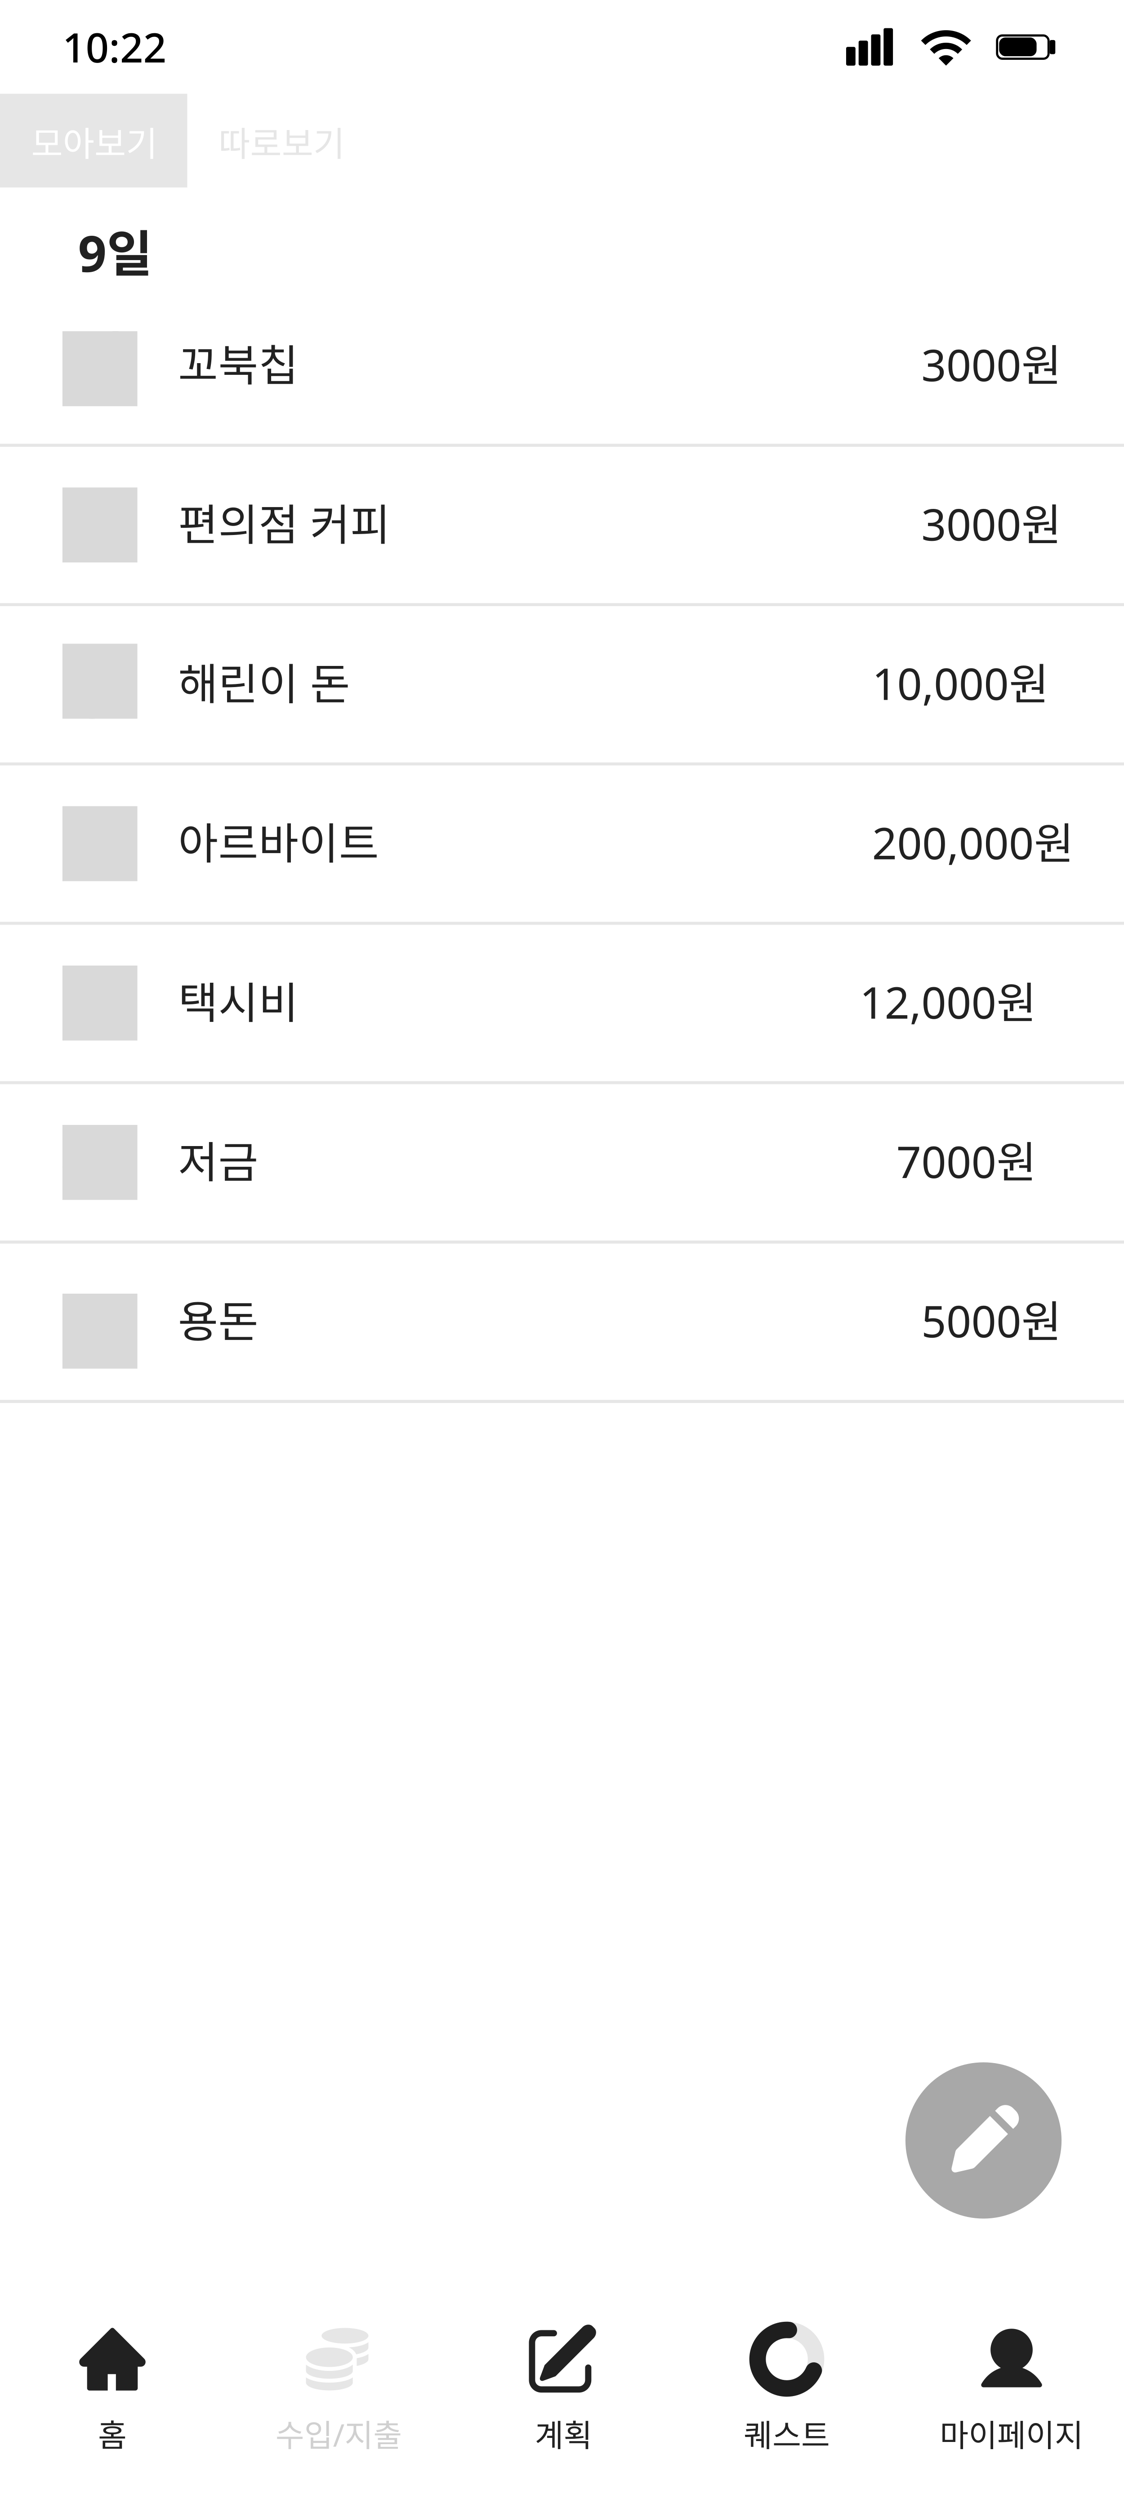 <svg width="360" height="800" viewBox="0 0 360 800" fill="none" xmlns="http://www.w3.org/2000/svg">
<g clip-path="url(#clip0_988_6592)">
<rect width="360" height="800" fill="white"/>
<path d="M24.836 20H23.471V13.838C23.471 13.621 23.471 13.422 23.471 13.24C23.48 13.049 23.488 12.867 23.497 12.694C23.506 12.512 23.514 12.339 23.523 12.174C23.41 12.287 23.293 12.395 23.172 12.499C23.051 12.603 22.912 12.724 22.756 12.863L21.742 13.682L21.04 12.798L23.692 10.718H24.836V20ZM34.291 15.346C34.291 16.1 34.23 16.772 34.108 17.361C33.996 17.95 33.814 18.453 33.562 18.869C33.32 19.276 32.995 19.588 32.587 19.805C32.189 20.022 31.708 20.13 31.145 20.13C30.434 20.13 29.849 19.939 29.39 19.558C28.93 19.177 28.588 18.631 28.363 17.92C28.137 17.201 28.024 16.343 28.024 15.346C28.024 14.341 28.124 13.483 28.323 12.772C28.532 12.061 28.865 11.52 29.325 11.147C29.784 10.766 30.39 10.575 31.145 10.575C31.855 10.575 32.44 10.766 32.9 11.147C33.367 11.52 33.714 12.061 33.94 12.772C34.173 13.483 34.291 14.341 34.291 15.346ZM29.402 15.346C29.402 16.152 29.459 16.824 29.572 17.361C29.684 17.898 29.866 18.301 30.117 18.57C30.378 18.839 30.72 18.973 31.145 18.973C31.569 18.973 31.907 18.843 32.158 18.583C32.419 18.314 32.605 17.911 32.718 17.374C32.839 16.828 32.9 16.152 32.9 15.346C32.9 14.54 32.839 13.873 32.718 13.344C32.605 12.807 32.419 12.404 32.158 12.135C31.907 11.866 31.569 11.732 31.145 11.732C30.72 11.732 30.378 11.866 30.117 12.135C29.866 12.404 29.684 12.807 29.572 13.344C29.459 13.873 29.402 14.54 29.402 15.346ZM35.763 19.233C35.763 18.895 35.85 18.657 36.023 18.518C36.196 18.379 36.404 18.31 36.647 18.31C36.898 18.31 37.111 18.379 37.284 18.518C37.457 18.657 37.544 18.895 37.544 19.233C37.544 19.571 37.457 19.814 37.284 19.961C37.111 20.108 36.898 20.182 36.647 20.182C36.404 20.182 36.196 20.108 36.023 19.961C35.85 19.814 35.763 19.571 35.763 19.233ZM35.763 13.773C35.763 13.418 35.85 13.171 36.023 13.032C36.196 12.893 36.404 12.824 36.647 12.824C36.898 12.824 37.111 12.893 37.284 13.032C37.457 13.171 37.544 13.418 37.544 13.773C37.544 14.102 37.457 14.341 37.284 14.488C37.111 14.635 36.898 14.709 36.647 14.709C36.404 14.709 36.196 14.635 36.023 14.488C35.85 14.341 35.763 14.102 35.763 13.773ZM45.272 20H39.032V18.934L41.424 16.503C41.892 16.026 42.282 15.615 42.594 15.268C42.906 14.913 43.14 14.575 43.296 14.254C43.452 13.925 43.53 13.569 43.53 13.188C43.53 12.711 43.391 12.356 43.114 12.122C42.836 11.879 42.477 11.758 42.035 11.758C41.61 11.758 41.229 11.84 40.891 12.005C40.553 12.161 40.202 12.382 39.838 12.668L39.097 11.745C39.348 11.528 39.617 11.333 39.903 11.16C40.197 10.987 40.522 10.848 40.878 10.744C41.242 10.64 41.64 10.588 42.074 10.588C42.663 10.588 43.17 10.692 43.595 10.9C44.019 11.099 44.344 11.385 44.57 11.758C44.804 12.131 44.921 12.568 44.921 13.071C44.921 13.444 44.864 13.795 44.752 14.124C44.639 14.445 44.474 14.761 44.258 15.073C44.05 15.385 43.794 15.701 43.491 16.022C43.187 16.343 42.854 16.681 42.49 17.036L40.761 18.713V18.778H45.272V20ZM52.711 20H46.471V18.934L48.863 16.503C49.331 16.026 49.721 15.615 50.033 15.268C50.345 14.913 50.579 14.575 50.735 14.254C50.891 13.925 50.969 13.569 50.969 13.188C50.969 12.711 50.83 12.356 50.553 12.122C50.276 11.879 49.916 11.758 49.474 11.758C49.049 11.758 48.668 11.84 48.33 12.005C47.992 12.161 47.641 12.382 47.277 12.668L46.536 11.745C46.787 11.528 47.056 11.333 47.342 11.16C47.637 10.987 47.962 10.848 48.317 10.744C48.681 10.64 49.08 10.588 49.513 10.588C50.102 10.588 50.609 10.692 51.034 10.9C51.459 11.099 51.784 11.385 52.009 11.758C52.243 12.131 52.36 12.568 52.36 13.071C52.36 13.444 52.304 13.795 52.191 14.124C52.078 14.445 51.914 14.761 51.697 15.073C51.489 15.385 51.233 15.701 50.93 16.022C50.627 16.343 50.293 16.681 49.929 17.036L48.2 18.713V18.778H52.711V20Z" fill="black"/>
<path d="M299.233 17.233L297.833 15.8C298.522 15.111 299.311 14.583 300.2 14.216C301.089 13.85 302.022 13.666 303 13.666C303.978 13.666 304.914 13.853 305.809 14.225C306.703 14.598 307.489 15.134 308.167 15.833L306.767 17.233C306.267 16.733 305.692 16.347 305.041 16.075C304.391 15.803 303.711 15.667 303 15.666C302.289 15.666 301.608 15.803 300.959 16.075C300.309 16.348 299.734 16.734 299.233 17.233ZM296.4 14.4L295 13C296.056 11.922 297.275 11.097 298.659 10.524C300.042 9.952 301.489 9.666 303 9.666C304.511 9.666 305.958 9.953 307.342 10.525C308.726 11.098 309.945 11.922 311 13L309.6 14.4C308.722 13.522 307.714 12.847 306.575 12.375C305.436 11.903 304.244 11.667 303 11.666C301.756 11.666 300.564 11.903 299.425 12.375C298.286 12.848 297.277 13.523 296.4 14.4ZM303 21L300.65 18.633C300.961 18.322 301.32 18.083 301.725 17.916C302.131 17.75 302.556 17.666 303 17.666C303.444 17.666 303.87 17.75 304.275 17.916C304.681 18.083 305.039 18.322 305.35 18.633L303 21Z" fill="black"/>
<rect x="319.35" y="11.35" width="16.491" height="7.443" rx="1.65" stroke="black" stroke-width="0.7"/>
<rect x="320" y="12" width="12" height="6" rx="2" fill="black"/>
<rect x="336.44" y="13.06" width="1.31" height="4.024" rx="0.25" fill="black" stroke="black" stroke-width="0.5"/>
<rect x="271" y="15" width="3" height="6" rx="0.5" fill="black"/>
<rect x="275" y="13" width="3" height="8" rx="0.5" fill="black"/>
<rect x="279" y="11" width="3" height="10" rx="0.5" fill="black"/>
<rect x="283" y="9" width="3" height="12" rx="0.5" fill="black"/>
<path d="M33.576 80.456C33.576 81.107 33.528 81.757 33.432 82.408C33.336 83.048 33.165 83.656 32.92 84.232C32.685 84.797 32.349 85.304 31.912 85.752C31.485 86.189 30.936 86.536 30.264 86.792C29.603 87.037 28.797 87.16 27.848 87.16C27.624 87.16 27.363 87.149 27.064 87.128C26.765 87.117 26.515 87.091 26.312 87.048V85.112C26.525 85.155 26.749 85.192 26.984 85.224C27.219 85.256 27.453 85.272 27.688 85.272C28.403 85.272 28.989 85.187 29.448 85.016C29.917 84.845 30.285 84.6 30.552 84.28C30.819 83.96 31.011 83.581 31.128 83.144C31.256 82.707 31.331 82.227 31.352 81.704H31.256C31.107 81.949 30.925 82.173 30.712 82.376C30.509 82.579 30.248 82.739 29.928 82.856C29.619 82.973 29.219 83.032 28.728 83.032C28.077 83.032 27.512 82.893 27.032 82.616C26.552 82.328 26.179 81.917 25.912 81.384C25.645 80.84 25.512 80.184 25.512 79.416C25.512 78.584 25.667 77.875 25.976 77.288C26.296 76.691 26.749 76.237 27.336 75.928C27.923 75.608 28.611 75.448 29.4 75.448C29.987 75.448 30.531 75.549 31.032 75.752C31.544 75.955 31.987 76.264 32.36 76.68C32.744 77.085 33.043 77.603 33.256 78.232C33.469 78.861 33.576 79.603 33.576 80.456ZM29.448 77.384C28.979 77.384 28.595 77.544 28.296 77.864C27.997 78.184 27.848 78.691 27.848 79.384C27.848 79.939 27.976 80.376 28.232 80.696C28.488 81.016 28.877 81.176 29.4 81.176C29.763 81.176 30.072 81.096 30.328 80.936C30.595 80.776 30.803 80.579 30.952 80.344C31.101 80.099 31.176 79.848 31.176 79.592C31.176 79.325 31.139 79.064 31.064 78.808C30.989 78.541 30.877 78.301 30.728 78.088C30.589 77.875 30.413 77.704 30.2 77.576C29.987 77.448 29.736 77.384 29.448 77.384ZM47.084 73.64V81.016H44.956V73.64H47.084ZM37.1 77.432C37.1 78.488 37.916 79.096 39.004 79.096C40.092 79.096 40.876 78.488 40.876 77.432C40.876 76.392 40.092 75.768 39.004 75.768C37.916 75.768 37.1 76.392 37.1 77.432ZM42.924 77.432C42.924 79.4 41.244 80.808 39.004 80.808C36.748 80.808 35.052 79.4 35.052 77.432C35.052 75.48 36.748 74.072 39.004 74.072C41.244 74.072 42.924 75.48 42.924 77.432ZM39.372 86.568H47.452V88.2H37.276V84.136H44.988V83.24H37.26V81.624H47.084V85.64H39.372V86.568Z" fill="black" fill-opacity="0.87"/>
<rect y="30" width="360" height="30" fill="white"/>
<rect y="30" width="60" height="30" fill="black" fill-opacity="0.1"/>
<rect x="60" y="30" width="60" height="30" fill="white"/>
<path d="M10.55 48.834H19.559V49.593H10.55V48.834ZM14.576 46.26H15.489V49.043H14.576V46.26ZM11.595 41.739H18.459V46.425H11.595V41.739ZM17.579 42.476H12.486V45.688H17.579V42.476ZM23.309 41.673C24.772 41.673 25.806 43.026 25.806 45.138C25.806 47.261 24.772 48.614 23.309 48.614C21.846 48.614 20.812 47.261 20.812 45.138C20.812 43.026 21.846 41.673 23.309 41.673ZM23.309 42.498C22.341 42.498 21.681 43.532 21.681 45.138C21.681 46.755 22.341 47.811 23.309 47.811C24.266 47.811 24.937 46.755 24.937 45.138C24.937 43.532 24.266 42.498 23.309 42.498ZM27.39 40.914H28.314V50.858H27.39V40.914ZM28.094 44.885H29.942V45.655H28.094V44.885ZM30.788 48.834H39.797V49.593H30.788V48.834ZM34.814 46.458H35.727V49.054H34.814V46.458ZM31.844 41.618H32.746V43.389H37.817V41.618H38.719V46.7H31.844V41.618ZM32.746 44.126V45.952H37.817V44.126H32.746ZM48.145 40.914H49.058V50.858H48.145V40.914ZM45.23 41.981H46.132C46.132 44.863 44.834 47.382 41.512 49.01L41.028 48.273C43.899 46.887 45.23 44.775 45.23 42.135V41.981ZM41.479 41.981H45.626V42.729H41.479V41.981Z" fill="white"/>
<path d="M77.436 40.903H78.349V50.869H77.436V40.903ZM77.942 44.819H79.779V45.578H77.942V44.819ZM70.836 47.492H71.276C71.837 47.492 72.585 47.481 73.443 47.283L73.531 48.042C72.618 48.251 71.881 48.262 71.276 48.262H70.836V47.492ZM70.836 41.959H73.344V42.696H71.738V47.866H70.836V41.959ZM73.905 47.492H74.389C75.357 47.492 76.05 47.47 76.853 47.261L76.941 48.02C76.094 48.229 75.412 48.262 74.389 48.262H73.905V47.492ZM73.905 41.959H76.545V42.696H74.807V47.877H73.905V41.959ZM80.669 48.878H89.678V49.637H80.669V48.878ZM84.695 46.744H85.608V49.197H84.695V46.744ZM81.758 41.651H88.567V44.665H82.693V46.656H81.791V43.928H87.665V42.388H81.758V41.651ZM81.791 46.271H88.798V47.019H81.791V46.271ZM90.788 48.834H99.797V49.593H90.788V48.834ZM94.814 46.458H95.727V49.054H94.814V46.458ZM91.844 41.618H92.746V43.389H97.817V41.618H98.719V46.7H91.844V41.618ZM92.746 44.126V45.952H97.817V44.126H92.746ZM108.145 40.914H109.058V50.858H108.145V40.914ZM105.23 41.981H106.132C106.132 44.863 104.834 47.382 101.512 49.01L101.028 48.273C103.899 46.887 105.23 44.775 105.23 42.135V41.981ZM101.479 41.981H105.626V42.729H101.479V41.981Z" fill="black" fill-opacity="0.1"/>
<g filter="url(#filter0_d_988_6592)">
<circle cx="315" cy="685" r="25" fill="black" fill-opacity="0.34"/>
<path fill-rule="evenodd" clip-rule="evenodd" d="M324.486 674.687C323.83 674.031 322.94 673.662 322.012 673.662C321.084 673.662 320.194 674.031 319.537 674.687L318.712 675.513L324.487 681.288L325.311 680.463C325.636 680.138 325.894 679.752 326.07 679.327C326.246 678.903 326.336 678.448 326.336 677.988C326.336 677.528 326.246 677.073 326.07 676.648C325.894 676.224 325.636 675.838 325.311 675.513L324.486 674.687ZM322.837 682.938L317.062 677.163L306.456 687.769C306.224 688.001 306.062 688.294 305.989 688.613L304.788 693.811C304.743 694.004 304.749 694.205 304.803 694.395C304.858 694.586 304.96 694.759 305.1 694.899C305.24 695.039 305.413 695.141 305.604 695.196C305.794 695.25 305.995 695.256 306.188 695.211L311.387 694.012C311.706 693.938 311.999 693.776 312.23 693.544L322.837 682.938Z" fill="white"/>
</g>
<rect y="92" width="360" height="50" fill="white"/>
<path d="M67.304 118.206L66.156 118.052C66.66 115.63 66.674 113.908 66.674 112.69H63.538V111.766H67.794V112.62C67.794 113.866 67.808 115.616 67.304 118.206ZM61.704 118.248L60.556 118.052C61.284 115.602 61.396 113.796 61.41 112.69H58.624V111.766H62.53V112.2C62.53 113.194 62.544 115.168 61.704 118.248ZM64.238 120.264H69.082V121.202H57.742V120.264H63.104V116.204H64.238V120.264ZM79.357 114.552V113.096H73.253V114.552H79.357ZM80.491 110.772V115.462H72.119V110.772H73.253V112.2H79.357V110.772H80.491ZM81.975 117.562H76.865V119.032H80.575V123.05H79.427V119.956H71.881V119.032H75.717V117.562H70.607V116.624H81.975V117.562ZM91.256 116.274L90.752 117.184C89.254 116.75 88.092 115.826 87.504 114.608C86.958 115.938 85.782 116.96 84.284 117.45L83.724 116.554C85.614 115.952 86.916 114.496 86.916 112.83V112.774H84.06V111.85H86.916V110.394H88.064V111.85H90.892V112.774H88.05V112.83C88.05 114.37 89.408 115.756 91.256 116.274ZM92.67 121.944V120.348H86.846V121.944H92.67ZM92.67 119.452V117.982H93.804V122.868H85.712V117.982H86.846V119.452H92.67ZM92.656 110.492H93.804V117.408H92.656V110.492Z" fill="black" fill-opacity="0.87"/>
<path d="M301.976 114.342C301.976 114.79 301.892 115.177 301.724 115.504C301.556 115.831 301.314 116.097 300.996 116.302C300.688 116.507 300.324 116.652 299.904 116.736V116.792C300.707 116.885 301.304 117.137 301.696 117.548C302.088 117.959 302.284 118.495 302.284 119.158C302.284 119.737 302.149 120.255 301.878 120.712C301.608 121.16 301.188 121.51 300.618 121.762C300.058 122.014 299.335 122.14 298.448 122.14C297.926 122.14 297.44 122.098 296.992 122.014C296.544 121.939 296.115 121.799 295.704 121.594V120.446C296.124 120.651 296.577 120.815 297.062 120.936C297.548 121.048 298.014 121.104 298.462 121.104C299.358 121.104 300.002 120.931 300.394 120.586C300.796 120.231 300.996 119.746 300.996 119.13C300.996 118.71 300.884 118.374 300.66 118.122C300.446 117.861 300.128 117.669 299.708 117.548C299.288 117.427 298.784 117.366 298.196 117.366H297.23V116.316H298.21C298.761 116.316 299.218 116.237 299.582 116.078C299.956 115.919 300.236 115.7 300.422 115.42C300.618 115.131 300.716 114.799 300.716 114.426C300.716 113.941 300.553 113.567 300.226 113.306C299.9 113.035 299.456 112.9 298.896 112.9C298.542 112.9 298.22 112.937 297.93 113.012C297.641 113.077 297.37 113.175 297.118 113.306C296.876 113.427 296.628 113.572 296.376 113.74L295.76 112.9C296.003 112.713 296.278 112.541 296.586 112.382C296.904 112.223 297.254 112.097 297.636 112.004C298.019 111.911 298.434 111.864 298.882 111.864C299.928 111.864 300.702 112.097 301.206 112.564C301.72 113.031 301.976 113.623 301.976 114.342ZM310.408 116.988C310.408 117.8 310.347 118.523 310.226 119.158C310.105 119.793 309.909 120.334 309.638 120.782C309.377 121.221 309.031 121.557 308.602 121.79C308.182 122.023 307.673 122.14 307.076 122.14C306.329 122.14 305.709 121.935 305.214 121.524C304.729 121.113 304.365 120.525 304.122 119.76C303.889 118.985 303.772 118.061 303.772 116.988C303.772 115.905 303.879 114.981 304.094 114.216C304.318 113.451 304.673 112.867 305.158 112.466C305.643 112.055 306.283 111.85 307.076 111.85C307.823 111.85 308.443 112.055 308.938 112.466C309.433 112.867 309.801 113.451 310.044 114.216C310.287 114.981 310.408 115.905 310.408 116.988ZM305.004 116.988C305.004 117.903 305.069 118.663 305.2 119.27C305.34 119.877 305.559 120.334 305.858 120.642C306.166 120.941 306.572 121.09 307.076 121.09C307.58 121.09 307.981 120.941 308.28 120.642C308.588 120.343 308.812 119.891 308.952 119.284C309.092 118.668 309.162 117.903 309.162 116.988C309.162 116.073 309.092 115.317 308.952 114.72C308.812 114.113 308.588 113.661 308.28 113.362C307.981 113.054 307.58 112.9 307.076 112.9C306.572 112.9 306.166 113.054 305.858 113.362C305.559 113.661 305.34 114.113 305.2 114.72C305.069 115.317 305.004 116.073 305.004 116.988ZM318.42 116.988C318.42 117.8 318.359 118.523 318.238 119.158C318.116 119.793 317.92 120.334 317.65 120.782C317.388 121.221 317.043 121.557 316.614 121.79C316.194 122.023 315.685 122.14 315.088 122.14C314.341 122.14 313.72 121.935 313.226 121.524C312.74 121.113 312.376 120.525 312.134 119.76C311.9 118.985 311.784 118.061 311.784 116.988C311.784 115.905 311.891 114.981 312.106 114.216C312.33 113.451 312.684 112.867 313.17 112.466C313.655 112.055 314.294 111.85 315.088 111.85C315.834 111.85 316.455 112.055 316.95 112.466C317.444 112.867 317.813 113.451 318.056 114.216C318.298 114.981 318.42 115.905 318.42 116.988ZM313.016 116.988C313.016 117.903 313.081 118.663 313.212 119.27C313.352 119.877 313.571 120.334 313.87 120.642C314.178 120.941 314.584 121.09 315.088 121.09C315.592 121.09 315.993 120.941 316.292 120.642C316.6 120.343 316.824 119.891 316.964 119.284C317.104 118.668 317.174 117.903 317.174 116.988C317.174 116.073 317.104 115.317 316.964 114.72C316.824 114.113 316.6 113.661 316.292 113.362C315.993 113.054 315.592 112.9 315.088 112.9C314.584 112.9 314.178 113.054 313.87 113.362C313.571 113.661 313.352 114.113 313.212 114.72C313.081 115.317 313.016 116.073 313.016 116.988ZM326.431 116.988C326.431 117.8 326.371 118.523 326.249 119.158C326.128 119.793 325.932 120.334 325.661 120.782C325.4 121.221 325.055 121.557 324.625 121.79C324.205 122.023 323.697 122.14 323.099 122.14C322.353 122.14 321.732 121.935 321.237 121.524C320.752 121.113 320.388 120.525 320.145 119.76C319.912 118.985 319.795 118.061 319.795 116.988C319.795 115.905 319.903 114.981 320.117 114.216C320.341 113.451 320.696 112.867 321.181 112.466C321.667 112.055 322.306 111.85 323.099 111.85C323.846 111.85 324.467 112.055 324.961 112.466C325.456 112.867 325.825 113.451 326.067 114.216C326.31 114.981 326.431 115.905 326.431 116.988ZM321.027 116.988C321.027 117.903 321.093 118.663 321.223 119.27C321.363 119.877 321.583 120.334 321.881 120.642C322.189 120.941 322.595 121.09 323.099 121.09C323.603 121.09 324.005 120.941 324.303 120.642C324.611 120.343 324.835 119.891 324.975 119.284C325.115 118.668 325.185 117.903 325.185 116.988C325.185 116.073 325.115 115.317 324.975 114.72C324.835 114.113 324.611 113.661 324.303 113.362C324.005 113.054 323.603 112.9 323.099 112.9C322.595 112.9 322.189 113.054 321.881 113.362C321.583 113.661 321.363 114.113 321.223 114.72C321.093 115.317 321.027 116.073 321.027 116.988ZM331.405 116.806H332.567V119.62H331.405V116.806ZM337.019 110.436H338.181V120.068H337.019V110.436ZM329.543 121.86H338.489V122.812H329.543V121.86ZM329.543 119.13H330.705V122.126H329.543V119.13ZM327.905 117.24L327.751 116.288C330.089 116.288 333.225 116.26 335.913 115.91L335.997 116.764C333.267 117.198 330.201 117.24 327.905 117.24ZM334.443 117.912H337.313V118.766H334.443V117.912ZM331.867 110.954C333.715 110.954 334.975 111.822 334.975 113.152C334.975 114.496 333.715 115.364 331.867 115.364C330.005 115.364 328.745 114.496 328.745 113.152C328.745 111.822 330.005 110.954 331.867 110.954ZM331.867 111.822C330.677 111.822 329.851 112.34 329.851 113.152C329.851 113.964 330.677 114.482 331.867 114.482C333.043 114.482 333.869 113.964 333.869 113.152C333.869 112.34 333.043 111.822 331.867 111.822Z" fill="black" fill-opacity="0.87"/>
<line y1="142.5" x2="360" y2="142.5" stroke="black" stroke-opacity="0.1"/>
<rect width="24" height="24" transform="translate(20 105)" fill="white"/>
<path d="M38.06 128H39.72C40.56 128 41.25 127.35 41.35 126.53L43 110.05H38V106H36.03V110.05H31.06L31.36 112.39C33.07 112.86 34.67 113.71 35.63 114.65C37.07 116.07 38.06 117.54 38.06 119.94V128ZM21 127V126H36.03V127C36.03 127.54 35.58 128 35 128H22C21.45 128 21 127.54 21 127ZM36.03 120C36.03 112 21 112 21 120H36.03ZM21 122H36V124H21V122Z" fill="black" fill-opacity="0.34"/>
<rect y="143" width="360" height="50" fill="white"/>
<path d="M66.926 170.816V167.204H64.826V166.266H66.926V164.796H64.826V163.872H66.926V161.492H68.088V170.816H66.926ZM60.472 163.424V167.946C61.088 167.932 61.732 167.904 62.362 167.876V163.424H60.472ZM65.12 167.652L65.19 168.506C62.782 168.884 59.94 168.926 57.91 168.926L57.784 167.974C58.26 167.974 58.806 167.974 59.366 167.96V163.424H58.12V162.5H64.728V163.424H63.482V167.806C64.042 167.764 64.602 167.708 65.12 167.652ZM61.186 172.818H68.41V173.756H60.038V170.06H61.186V172.818ZM74.695 162.402C76.655 162.402 78.055 163.592 78.055 165.356C78.055 167.106 76.655 168.31 74.695 168.31C72.749 168.31 71.335 167.106 71.335 165.356C71.335 163.592 72.749 162.402 74.695 162.402ZM74.695 163.382C73.407 163.382 72.455 164.18 72.455 165.356C72.455 166.518 73.407 167.33 74.695 167.33C75.997 167.33 76.935 166.518 76.935 165.356C76.935 164.18 75.997 163.382 74.695 163.382ZM79.707 161.478H80.855V174.064H79.707V161.478ZM70.845 171.306L70.705 170.34C72.987 170.34 76.137 170.326 78.881 169.906L78.979 170.76C76.151 171.278 73.113 171.306 70.845 171.306ZM90.906 167.526L90.332 168.422C88.932 167.918 87.854 166.868 87.308 165.58C86.762 167.022 85.614 168.17 84.144 168.702L83.542 167.806C85.404 167.134 86.706 165.468 86.706 163.69V163.214H83.906V162.276H90.612V163.214H87.854V163.676C87.854 165.314 89.086 166.882 90.906 167.526ZM86.804 170.354V172.944H92.726V170.354H86.804ZM85.684 173.868V169.444H93.846V173.868H85.684ZM92.684 161.478H93.846V168.828H92.684V165.58H90.206V164.628H92.684V161.478ZM100.701 162.78H106.343C106.343 166.42 105.069 169.738 100.659 171.978L100.015 171.068C102.297 169.948 103.683 168.506 104.453 166.84L100.267 167.232L100.057 166.238L104.803 165.93C105.041 165.23 105.153 164.488 105.209 163.718H100.701V162.78ZM109.199 161.492H110.347V174.036H109.199V167.456H106.301V166.518H109.199V161.492ZM115.708 163.76V169.934C116.394 169.92 117.094 169.892 117.808 169.864V163.76H115.708ZM118.928 163.76V169.794C119.614 169.766 120.3 169.696 120.958 169.612L121.028 170.452C118.326 170.886 115.302 170.914 113.02 170.928L112.894 169.962C113.426 169.962 114 169.962 114.602 169.948V163.76H113.202V162.836H120.314V163.76H118.928ZM122.05 161.492H123.198V174.036H122.05V161.492Z" fill="black" fill-opacity="0.87"/>
<path d="M301.976 165.342C301.976 165.79 301.892 166.177 301.724 166.504C301.556 166.831 301.314 167.097 300.996 167.302C300.688 167.507 300.324 167.652 299.904 167.736V167.792C300.707 167.885 301.304 168.137 301.696 168.548C302.088 168.959 302.284 169.495 302.284 170.158C302.284 170.737 302.149 171.255 301.878 171.712C301.608 172.16 301.188 172.51 300.618 172.762C300.058 173.014 299.335 173.14 298.448 173.14C297.926 173.14 297.44 173.098 296.992 173.014C296.544 172.939 296.115 172.799 295.704 172.594V171.446C296.124 171.651 296.577 171.815 297.062 171.936C297.548 172.048 298.014 172.104 298.462 172.104C299.358 172.104 300.002 171.931 300.394 171.586C300.796 171.231 300.996 170.746 300.996 170.13C300.996 169.71 300.884 169.374 300.66 169.122C300.446 168.861 300.128 168.669 299.708 168.548C299.288 168.427 298.784 168.366 298.196 168.366H297.23V167.316H298.21C298.761 167.316 299.218 167.237 299.582 167.078C299.956 166.919 300.236 166.7 300.422 166.42C300.618 166.131 300.716 165.799 300.716 165.426C300.716 164.941 300.553 164.567 300.226 164.306C299.9 164.035 299.456 163.9 298.896 163.9C298.542 163.9 298.22 163.937 297.93 164.012C297.641 164.077 297.37 164.175 297.118 164.306C296.876 164.427 296.628 164.572 296.376 164.74L295.76 163.9C296.003 163.713 296.278 163.541 296.586 163.382C296.904 163.223 297.254 163.097 297.636 163.004C298.019 162.911 298.434 162.864 298.882 162.864C299.928 162.864 300.702 163.097 301.206 163.564C301.72 164.031 301.976 164.623 301.976 165.342ZM310.408 167.988C310.408 168.8 310.347 169.523 310.226 170.158C310.105 170.793 309.909 171.334 309.638 171.782C309.377 172.221 309.031 172.557 308.602 172.79C308.182 173.023 307.673 173.14 307.076 173.14C306.329 173.14 305.709 172.935 305.214 172.524C304.729 172.113 304.365 171.525 304.122 170.76C303.889 169.985 303.772 169.061 303.772 167.988C303.772 166.905 303.879 165.981 304.094 165.216C304.318 164.451 304.673 163.867 305.158 163.466C305.643 163.055 306.283 162.85 307.076 162.85C307.823 162.85 308.443 163.055 308.938 163.466C309.433 163.867 309.801 164.451 310.044 165.216C310.287 165.981 310.408 166.905 310.408 167.988ZM305.004 167.988C305.004 168.903 305.069 169.663 305.2 170.27C305.34 170.877 305.559 171.334 305.858 171.642C306.166 171.941 306.572 172.09 307.076 172.09C307.58 172.09 307.981 171.941 308.28 171.642C308.588 171.343 308.812 170.891 308.952 170.284C309.092 169.668 309.162 168.903 309.162 167.988C309.162 167.073 309.092 166.317 308.952 165.72C308.812 165.113 308.588 164.661 308.28 164.362C307.981 164.054 307.58 163.9 307.076 163.9C306.572 163.9 306.166 164.054 305.858 164.362C305.559 164.661 305.34 165.113 305.2 165.72C305.069 166.317 305.004 167.073 305.004 167.988ZM318.42 167.988C318.42 168.8 318.359 169.523 318.238 170.158C318.116 170.793 317.92 171.334 317.65 171.782C317.388 172.221 317.043 172.557 316.614 172.79C316.194 173.023 315.685 173.14 315.088 173.14C314.341 173.14 313.72 172.935 313.226 172.524C312.74 172.113 312.376 171.525 312.134 170.76C311.9 169.985 311.784 169.061 311.784 167.988C311.784 166.905 311.891 165.981 312.106 165.216C312.33 164.451 312.684 163.867 313.17 163.466C313.655 163.055 314.294 162.85 315.088 162.85C315.834 162.85 316.455 163.055 316.95 163.466C317.444 163.867 317.813 164.451 318.056 165.216C318.298 165.981 318.42 166.905 318.42 167.988ZM313.016 167.988C313.016 168.903 313.081 169.663 313.212 170.27C313.352 170.877 313.571 171.334 313.87 171.642C314.178 171.941 314.584 172.09 315.088 172.09C315.592 172.09 315.993 171.941 316.292 171.642C316.6 171.343 316.824 170.891 316.964 170.284C317.104 169.668 317.174 168.903 317.174 167.988C317.174 167.073 317.104 166.317 316.964 165.72C316.824 165.113 316.6 164.661 316.292 164.362C315.993 164.054 315.592 163.9 315.088 163.9C314.584 163.9 314.178 164.054 313.87 164.362C313.571 164.661 313.352 165.113 313.212 165.72C313.081 166.317 313.016 167.073 313.016 167.988ZM326.431 167.988C326.431 168.8 326.371 169.523 326.249 170.158C326.128 170.793 325.932 171.334 325.661 171.782C325.4 172.221 325.055 172.557 324.625 172.79C324.205 173.023 323.697 173.14 323.099 173.14C322.353 173.14 321.732 172.935 321.237 172.524C320.752 172.113 320.388 171.525 320.145 170.76C319.912 169.985 319.795 169.061 319.795 167.988C319.795 166.905 319.903 165.981 320.117 165.216C320.341 164.451 320.696 163.867 321.181 163.466C321.667 163.055 322.306 162.85 323.099 162.85C323.846 162.85 324.467 163.055 324.961 163.466C325.456 163.867 325.825 164.451 326.067 165.216C326.31 165.981 326.431 166.905 326.431 167.988ZM321.027 167.988C321.027 168.903 321.093 169.663 321.223 170.27C321.363 170.877 321.583 171.334 321.881 171.642C322.189 171.941 322.595 172.09 323.099 172.09C323.603 172.09 324.005 171.941 324.303 171.642C324.611 171.343 324.835 170.891 324.975 170.284C325.115 169.668 325.185 168.903 325.185 167.988C325.185 167.073 325.115 166.317 324.975 165.72C324.835 165.113 324.611 164.661 324.303 164.362C324.005 164.054 323.603 163.9 323.099 163.9C322.595 163.9 322.189 164.054 321.881 164.362C321.583 164.661 321.363 165.113 321.223 165.72C321.093 166.317 321.027 167.073 321.027 167.988ZM331.405 167.806H332.567V170.62H331.405V167.806ZM337.019 161.436H338.181V171.068H337.019V161.436ZM329.543 172.86H338.489V173.812H329.543V172.86ZM329.543 170.13H330.705V173.126H329.543V170.13ZM327.905 168.24L327.751 167.288C330.089 167.288 333.225 167.26 335.913 166.91L335.997 167.764C333.267 168.198 330.201 168.24 327.905 168.24ZM334.443 168.912H337.313V169.766H334.443V168.912ZM331.867 161.954C333.715 161.954 334.975 162.822 334.975 164.152C334.975 165.496 333.715 166.364 331.867 166.364C330.005 166.364 328.745 165.496 328.745 164.152C328.745 162.822 330.005 161.954 331.867 161.954ZM331.867 162.822C330.677 162.822 329.851 163.34 329.851 164.152C329.851 164.964 330.677 165.482 331.867 165.482C333.043 165.482 333.869 164.964 333.869 164.152C333.869 163.34 333.043 162.822 331.867 162.822Z" fill="black" fill-opacity="0.87"/>
<line y1="193.5" x2="360" y2="193.5" stroke="black" stroke-opacity="0.1"/>
<path d="M38.06 179H39.72C40.56 179 41.25 178.35 41.35 177.53L43 161.05H38V157H36.03V161.05H31.06L31.36 163.39C33.07 163.86 34.67 164.71 35.63 165.65C37.07 167.07 38.06 168.54 38.06 170.94V179ZM21 178V177H36.03V178C36.03 178.54 35.58 179 35 179H22C21.45 179 21 178.54 21 178ZM36.03 171C36.03 163 21 163 21 171H36.03ZM21 173H36V175H21V173Z" fill="black" fill-opacity="0.34"/>
<rect y="194" width="360" height="50" fill="white"/>
<path d="M60.85 221.172C61.816 221.172 62.516 220.374 62.516 219.254C62.516 218.162 61.816 217.364 60.85 217.364C59.87 217.364 59.184 218.162 59.184 219.254C59.184 220.374 59.87 221.172 60.85 221.172ZM60.85 216.398C62.404 216.398 63.538 217.574 63.538 219.254C63.538 220.962 62.404 222.124 60.85 222.124C59.296 222.124 58.162 220.962 58.162 219.254C58.162 217.574 59.296 216.398 60.85 216.398ZM61.41 212.842V214.62H63.958V215.558H57.728V214.62H60.276V212.842H61.41ZM67.276 212.464H68.382V225.022H67.276V218.708H65.666V224.42H64.588V212.758H65.666V217.77H67.276V212.464ZM80.911 212.492V221.732H79.763V212.492H80.911ZM78.265 218.596L78.377 219.534C76.375 219.87 74.695 219.954 72.287 219.954H71.279V216.132H75.815V214.298H71.237V213.374H76.949V217H72.399V219.016C74.695 219.016 76.333 218.932 78.265 218.596ZM73.869 223.818H81.261V224.756H72.721V221.018H73.869V223.818ZM92.628 212.478H93.776V225.064H92.628V212.478ZM87.154 213.444C89.016 213.444 90.346 215.152 90.346 217.826C90.346 220.5 89.016 222.208 87.154 222.208C85.292 222.208 83.962 220.5 83.962 217.826C83.962 215.152 85.292 213.444 87.154 213.444ZM87.154 214.48C85.922 214.48 85.054 215.796 85.054 217.826C85.054 219.87 85.922 221.186 87.154 221.186C88.372 221.186 89.24 219.87 89.24 217.826C89.24 215.796 88.372 214.48 87.154 214.48ZM102.619 221.144V223.818H110.179V224.756H101.471V221.144H102.619ZM106.273 219.086H111.383V220.01H100.015V219.086H105.125V217.448H101.443V213.122H109.969V214.046H102.591V216.51H110.081V217.448H106.273V219.086Z" fill="black" fill-opacity="0.87"/>
<path d="M284.286 224H283.082V217.014C283.082 216.743 283.082 216.515 283.082 216.328C283.092 216.141 283.101 215.969 283.11 215.81C283.12 215.642 283.129 215.469 283.138 215.292C282.989 215.441 282.854 215.567 282.732 215.67C282.611 215.773 282.457 215.903 282.27 216.062L281.206 216.93L280.562 216.104L283.264 214.004H284.286V224ZM294.65 218.988C294.65 219.8 294.589 220.523 294.468 221.158C294.347 221.793 294.151 222.334 293.88 222.782C293.619 223.221 293.273 223.557 292.844 223.79C292.424 224.023 291.915 224.14 291.318 224.14C290.571 224.14 289.951 223.935 289.456 223.524C288.971 223.113 288.607 222.525 288.364 221.76C288.131 220.985 288.014 220.061 288.014 218.988C288.014 217.905 288.121 216.981 288.336 216.216C288.56 215.451 288.915 214.867 289.4 214.466C289.885 214.055 290.525 213.85 291.318 213.85C292.065 213.85 292.685 214.055 293.18 214.466C293.675 214.867 294.043 215.451 294.286 216.216C294.529 216.981 294.65 217.905 294.65 218.988ZM289.246 218.988C289.246 219.903 289.311 220.663 289.442 221.27C289.582 221.877 289.801 222.334 290.1 222.642C290.408 222.941 290.814 223.09 291.318 223.09C291.822 223.09 292.223 222.941 292.522 222.642C292.83 222.343 293.054 221.891 293.194 221.284C293.334 220.668 293.404 219.903 293.404 218.988C293.404 218.073 293.334 217.317 293.194 216.72C293.054 216.113 292.83 215.661 292.522 215.362C292.223 215.054 291.822 214.9 291.318 214.9C290.814 214.9 290.408 215.054 290.1 215.362C289.801 215.661 289.582 216.113 289.442 216.72C289.311 217.317 289.246 218.073 289.246 218.988ZM298.028 222.53C297.944 222.857 297.837 223.211 297.706 223.594C297.575 223.977 297.431 224.355 297.272 224.728C297.123 225.111 296.973 225.47 296.824 225.806H295.914C296.007 225.451 296.096 225.069 296.18 224.658C296.273 224.257 296.357 223.86 296.432 223.468C296.507 223.067 296.567 222.703 296.614 222.376H297.93L298.028 222.53ZM306.408 218.988C306.408 219.8 306.347 220.523 306.226 221.158C306.105 221.793 305.909 222.334 305.638 222.782C305.377 223.221 305.031 223.557 304.602 223.79C304.182 224.023 303.673 224.14 303.076 224.14C302.329 224.14 301.709 223.935 301.214 223.524C300.729 223.113 300.365 222.525 300.122 221.76C299.889 220.985 299.772 220.061 299.772 218.988C299.772 217.905 299.879 216.981 300.094 216.216C300.318 215.451 300.673 214.867 301.158 214.466C301.643 214.055 302.283 213.85 303.076 213.85C303.823 213.85 304.443 214.055 304.938 214.466C305.433 214.867 305.801 215.451 306.044 216.216C306.287 216.981 306.408 217.905 306.408 218.988ZM301.004 218.988C301.004 219.903 301.069 220.663 301.2 221.27C301.34 221.877 301.559 222.334 301.858 222.642C302.166 222.941 302.572 223.09 303.076 223.09C303.58 223.09 303.981 222.941 304.28 222.642C304.588 222.343 304.812 221.891 304.952 221.284C305.092 220.668 305.162 219.903 305.162 218.988C305.162 218.073 305.092 217.317 304.952 216.72C304.812 216.113 304.588 215.661 304.28 215.362C303.981 215.054 303.58 214.9 303.076 214.9C302.572 214.9 302.166 215.054 301.858 215.362C301.559 215.661 301.34 216.113 301.2 216.72C301.069 217.317 301.004 218.073 301.004 218.988ZM314.42 218.988C314.42 219.8 314.359 220.523 314.238 221.158C314.116 221.793 313.92 222.334 313.65 222.782C313.388 223.221 313.043 223.557 312.614 223.79C312.194 224.023 311.685 224.14 311.088 224.14C310.341 224.14 309.72 223.935 309.226 223.524C308.74 223.113 308.376 222.525 308.134 221.76C307.9 220.985 307.784 220.061 307.784 218.988C307.784 217.905 307.891 216.981 308.106 216.216C308.33 215.451 308.684 214.867 309.17 214.466C309.655 214.055 310.294 213.85 311.088 213.85C311.834 213.85 312.455 214.055 312.95 214.466C313.444 214.867 313.813 215.451 314.056 216.216C314.298 216.981 314.42 217.905 314.42 218.988ZM309.016 218.988C309.016 219.903 309.081 220.663 309.212 221.27C309.352 221.877 309.571 222.334 309.87 222.642C310.178 222.941 310.584 223.09 311.088 223.09C311.592 223.09 311.993 222.941 312.292 222.642C312.6 222.343 312.824 221.891 312.964 221.284C313.104 220.668 313.174 219.903 313.174 218.988C313.174 218.073 313.104 217.317 312.964 216.72C312.824 216.113 312.6 215.661 312.292 215.362C311.993 215.054 311.592 214.9 311.088 214.9C310.584 214.9 310.178 215.054 309.87 215.362C309.571 215.661 309.352 216.113 309.212 216.72C309.081 217.317 309.016 218.073 309.016 218.988ZM322.431 218.988C322.431 219.8 322.371 220.523 322.249 221.158C322.128 221.793 321.932 222.334 321.661 222.782C321.4 223.221 321.055 223.557 320.625 223.79C320.205 224.023 319.697 224.14 319.099 224.14C318.353 224.14 317.732 223.935 317.237 223.524C316.752 223.113 316.388 222.525 316.145 221.76C315.912 220.985 315.795 220.061 315.795 218.988C315.795 217.905 315.903 216.981 316.117 216.216C316.341 215.451 316.696 214.867 317.181 214.466C317.667 214.055 318.306 213.85 319.099 213.85C319.846 213.85 320.467 214.055 320.961 214.466C321.456 214.867 321.825 215.451 322.067 216.216C322.31 216.981 322.431 217.905 322.431 218.988ZM317.027 218.988C317.027 219.903 317.093 220.663 317.223 221.27C317.363 221.877 317.583 222.334 317.881 222.642C318.189 222.941 318.595 223.09 319.099 223.09C319.603 223.09 320.005 222.941 320.303 222.642C320.611 222.343 320.835 221.891 320.975 221.284C321.115 220.668 321.185 219.903 321.185 218.988C321.185 218.073 321.115 217.317 320.975 216.72C320.835 216.113 320.611 215.661 320.303 215.362C320.005 215.054 319.603 214.9 319.099 214.9C318.595 214.9 318.189 215.054 317.881 215.362C317.583 215.661 317.363 216.113 317.223 216.72C317.093 217.317 317.027 218.073 317.027 218.988ZM330.443 219.898H332.991V212.478H334.139V222.04H332.991V220.752H330.443V219.898ZM327.881 213.836C326.691 213.836 325.879 214.368 325.879 215.166C325.879 215.978 326.691 216.51 327.881 216.51C329.071 216.51 329.883 215.978 329.883 215.166C329.883 214.368 329.071 213.836 327.881 213.836ZM327.881 217.364C326.047 217.364 324.787 216.51 324.787 215.166C324.787 213.85 326.047 212.982 327.881 212.982C329.715 212.982 330.975 213.85 330.975 215.166C330.975 216.51 329.715 217.364 327.881 217.364ZM327.433 221.592V219.17C326.187 219.226 324.983 219.24 323.947 219.24L323.793 218.288C326.117 218.288 329.225 218.26 331.885 217.924L331.983 218.75C330.877 218.918 329.715 219.044 328.581 219.114V221.592H327.433ZM326.733 223.818H334.461V224.756H325.585V221.102H326.733V223.818Z" fill="black" fill-opacity="0.87"/>
<line y1="244.5" x2="360" y2="244.5" stroke="black" stroke-opacity="0.1"/>
<rect y="245" width="360" height="50" fill="white"/>
<path d="M61.088 272.186C62.292 272.186 63.146 270.87 63.146 268.826C63.146 266.796 62.292 265.48 61.088 265.48C59.87 265.48 59.016 266.796 59.016 268.826C59.016 270.87 59.87 272.186 61.088 272.186ZM61.088 264.444C62.936 264.444 64.238 266.152 64.238 268.826C64.238 271.5 62.936 273.208 61.088 273.208C59.24 273.208 57.924 271.5 57.924 268.826C57.924 266.152 59.24 264.444 61.088 264.444ZM69.474 268.49V269.456H67.402V276.036H66.254V263.492H67.402V268.49H69.474ZM79.483 267.314V265.368H72.007V264.444H80.603V268.238H73.169V270.282H80.897V271.22H72.035V267.314H79.483ZM70.607 273.502H82.017V274.454H70.607V273.502ZM88.722 272.074V268.77H85.138V272.074H88.722ZM88.722 267.86V264.542H89.842V273.012H84.004V264.542H85.138V267.86H88.722ZM95.232 268.42V269.386H93.16V276.022H92.012V263.492H93.16V268.42H95.232ZM105.507 263.478H106.655V276.064H105.507V263.478ZM100.033 264.444C101.895 264.444 103.225 266.152 103.225 268.826C103.225 271.5 101.895 273.208 100.033 273.208C98.171 273.208 96.841 271.5 96.841 268.826C96.841 266.152 98.171 264.444 100.033 264.444ZM100.033 265.48C98.801 265.48 97.933 266.796 97.933 268.826C97.933 270.87 98.801 272.186 100.033 272.186C101.251 272.186 102.119 270.87 102.119 268.826C102.119 266.796 101.251 265.48 100.033 265.48ZM119.338 270.254V271.178H110.714V264.57H119.212V265.494H111.876V267.356H118.932V268.266H111.876V270.254H119.338ZM109.244 273.474H120.64V274.412H109.244V273.474Z" fill="black" fill-opacity="0.87"/>
<path d="M286.585 275H279.977V273.978L282.595 271.332C283.099 270.828 283.523 270.38 283.869 269.988C284.214 269.596 284.475 269.213 284.653 268.84C284.83 268.457 284.919 268.042 284.919 267.594C284.919 267.043 284.755 266.628 284.429 266.348C284.102 266.059 283.677 265.914 283.155 265.914C282.669 265.914 282.24 265.998 281.867 266.166C281.503 266.334 281.129 266.567 280.747 266.866L280.089 266.04C280.35 265.816 280.635 265.615 280.943 265.438C281.26 265.261 281.601 265.121 281.965 265.018C282.338 264.915 282.735 264.864 283.155 264.864C283.78 264.864 284.317 264.971 284.765 265.186C285.213 265.401 285.558 265.709 285.801 266.11C286.053 266.502 286.179 266.973 286.179 267.524C286.179 267.916 286.118 268.289 285.997 268.644C285.875 268.989 285.703 269.33 285.479 269.666C285.255 270.002 284.984 270.343 284.667 270.688C284.349 271.033 283.999 271.393 283.617 271.766L281.531 273.824V273.88H286.585V275ZM294.638 269.988C294.638 270.8 294.578 271.523 294.456 272.158C294.335 272.793 294.139 273.334 293.868 273.782C293.607 274.221 293.262 274.557 292.832 274.79C292.412 275.023 291.904 275.14 291.306 275.14C290.56 275.14 289.939 274.935 289.444 274.524C288.959 274.113 288.595 273.525 288.352 272.76C288.119 271.985 288.002 271.061 288.002 269.988C288.002 268.905 288.11 267.981 288.324 267.216C288.548 266.451 288.903 265.867 289.388 265.466C289.874 265.055 290.513 264.85 291.306 264.85C292.053 264.85 292.674 265.055 293.168 265.466C293.663 265.867 294.032 266.451 294.274 267.216C294.517 267.981 294.638 268.905 294.638 269.988ZM289.234 269.988C289.234 270.903 289.3 271.663 289.43 272.27C289.57 272.877 289.79 273.334 290.088 273.642C290.396 273.941 290.802 274.09 291.306 274.09C291.81 274.09 292.212 273.941 292.51 273.642C292.818 273.343 293.042 272.891 293.182 272.284C293.322 271.668 293.392 270.903 293.392 269.988C293.392 269.073 293.322 268.317 293.182 267.72C293.042 267.113 292.818 266.661 292.51 266.362C292.212 266.054 291.81 265.9 291.306 265.9C290.802 265.9 290.396 266.054 290.088 266.362C289.79 266.661 289.57 267.113 289.43 267.72C289.3 268.317 289.234 269.073 289.234 269.988ZM302.65 269.988C302.65 270.8 302.589 271.523 302.468 272.158C302.347 272.793 302.151 273.334 301.88 273.782C301.619 274.221 301.273 274.557 300.844 274.79C300.424 275.023 299.915 275.14 299.318 275.14C298.571 275.14 297.951 274.935 297.456 274.524C296.971 274.113 296.607 273.525 296.364 272.76C296.131 271.985 296.014 271.061 296.014 269.988C296.014 268.905 296.121 267.981 296.336 267.216C296.56 266.451 296.915 265.867 297.4 265.466C297.885 265.055 298.525 264.85 299.318 264.85C300.065 264.85 300.685 265.055 301.18 265.466C301.675 265.867 302.043 266.451 302.286 267.216C302.529 267.981 302.65 268.905 302.65 269.988ZM297.246 269.988C297.246 270.903 297.311 271.663 297.442 272.27C297.582 272.877 297.801 273.334 298.1 273.642C298.408 273.941 298.814 274.09 299.318 274.09C299.822 274.09 300.223 273.941 300.522 273.642C300.83 273.343 301.054 272.891 301.194 272.284C301.334 271.668 301.404 270.903 301.404 269.988C301.404 269.073 301.334 268.317 301.194 267.72C301.054 267.113 300.83 266.661 300.522 266.362C300.223 266.054 299.822 265.9 299.318 265.9C298.814 265.9 298.408 266.054 298.1 266.362C297.801 266.661 297.582 267.113 297.442 267.72C297.311 268.317 297.246 269.073 297.246 269.988ZM306.028 273.53C305.944 273.857 305.837 274.211 305.706 274.594C305.575 274.977 305.431 275.355 305.272 275.728C305.123 276.111 304.973 276.47 304.824 276.806H303.914C304.007 276.451 304.096 276.069 304.18 275.658C304.273 275.257 304.357 274.86 304.432 274.468C304.507 274.067 304.567 273.703 304.614 273.376H305.93L306.028 273.53ZM314.408 269.988C314.408 270.8 314.347 271.523 314.226 272.158C314.105 272.793 313.909 273.334 313.638 273.782C313.377 274.221 313.031 274.557 312.602 274.79C312.182 275.023 311.673 275.14 311.076 275.14C310.329 275.14 309.709 274.935 309.214 274.524C308.729 274.113 308.365 273.525 308.122 272.76C307.889 271.985 307.772 271.061 307.772 269.988C307.772 268.905 307.879 267.981 308.094 267.216C308.318 266.451 308.673 265.867 309.158 265.466C309.643 265.055 310.283 264.85 311.076 264.85C311.823 264.85 312.443 265.055 312.938 265.466C313.433 265.867 313.801 266.451 314.044 267.216C314.287 267.981 314.408 268.905 314.408 269.988ZM309.004 269.988C309.004 270.903 309.069 271.663 309.2 272.27C309.34 272.877 309.559 273.334 309.858 273.642C310.166 273.941 310.572 274.09 311.076 274.09C311.58 274.09 311.981 273.941 312.28 273.642C312.588 273.343 312.812 272.891 312.952 272.284C313.092 271.668 313.162 270.903 313.162 269.988C313.162 269.073 313.092 268.317 312.952 267.72C312.812 267.113 312.588 266.661 312.28 266.362C311.981 266.054 311.58 265.9 311.076 265.9C310.572 265.9 310.166 266.054 309.858 266.362C309.559 266.661 309.34 267.113 309.2 267.72C309.069 268.317 309.004 269.073 309.004 269.988ZM322.42 269.988C322.42 270.8 322.359 271.523 322.238 272.158C322.116 272.793 321.92 273.334 321.65 273.782C321.388 274.221 321.043 274.557 320.614 274.79C320.194 275.023 319.685 275.14 319.088 275.14C318.341 275.14 317.72 274.935 317.226 274.524C316.74 274.113 316.376 273.525 316.134 272.76C315.9 271.985 315.784 271.061 315.784 269.988C315.784 268.905 315.891 267.981 316.106 267.216C316.33 266.451 316.684 265.867 317.17 265.466C317.655 265.055 318.294 264.85 319.088 264.85C319.834 264.85 320.455 265.055 320.95 265.466C321.444 265.867 321.813 266.451 322.056 267.216C322.298 267.981 322.42 268.905 322.42 269.988ZM317.016 269.988C317.016 270.903 317.081 271.663 317.212 272.27C317.352 272.877 317.571 273.334 317.87 273.642C318.178 273.941 318.584 274.09 319.088 274.09C319.592 274.09 319.993 273.941 320.292 273.642C320.6 273.343 320.824 272.891 320.964 272.284C321.104 271.668 321.174 270.903 321.174 269.988C321.174 269.073 321.104 268.317 320.964 267.72C320.824 267.113 320.6 266.661 320.292 266.362C319.993 266.054 319.592 265.9 319.088 265.9C318.584 265.9 318.178 266.054 317.87 266.362C317.571 266.661 317.352 267.113 317.212 267.72C317.081 268.317 317.016 269.073 317.016 269.988ZM330.431 269.988C330.431 270.8 330.371 271.523 330.249 272.158C330.128 272.793 329.932 273.334 329.661 273.782C329.4 274.221 329.055 274.557 328.625 274.79C328.205 275.023 327.697 275.14 327.099 275.14C326.353 275.14 325.732 274.935 325.237 274.524C324.752 274.113 324.388 273.525 324.145 272.76C323.912 271.985 323.795 271.061 323.795 269.988C323.795 268.905 323.903 267.981 324.117 267.216C324.341 266.451 324.696 265.867 325.181 265.466C325.667 265.055 326.306 264.85 327.099 264.85C327.846 264.85 328.467 265.055 328.961 265.466C329.456 265.867 329.825 266.451 330.067 267.216C330.31 267.981 330.431 268.905 330.431 269.988ZM325.027 269.988C325.027 270.903 325.093 271.663 325.223 272.27C325.363 272.877 325.583 273.334 325.881 273.642C326.189 273.941 326.595 274.09 327.099 274.09C327.603 274.09 328.005 273.941 328.303 273.642C328.611 273.343 328.835 272.891 328.975 272.284C329.115 271.668 329.185 270.903 329.185 269.988C329.185 269.073 329.115 268.317 328.975 267.72C328.835 267.113 328.611 266.661 328.303 266.362C328.005 266.054 327.603 265.9 327.099 265.9C326.595 265.9 326.189 266.054 325.881 266.362C325.583 266.661 325.363 267.113 325.223 267.72C325.093 268.317 325.027 269.073 325.027 269.988ZM338.443 270.898H340.991V263.478H342.139V273.04H340.991V271.752H338.443V270.898ZM335.881 264.836C334.691 264.836 333.879 265.368 333.879 266.166C333.879 266.978 334.691 267.51 335.881 267.51C337.071 267.51 337.883 266.978 337.883 266.166C337.883 265.368 337.071 264.836 335.881 264.836ZM335.881 268.364C334.047 268.364 332.787 267.51 332.787 266.166C332.787 264.85 334.047 263.982 335.881 263.982C337.715 263.982 338.975 264.85 338.975 266.166C338.975 267.51 337.715 268.364 335.881 268.364ZM335.433 272.592V270.17C334.187 270.226 332.983 270.24 331.947 270.24L331.793 269.288C334.117 269.288 337.225 269.26 339.885 268.924L339.983 269.75C338.877 269.918 337.715 270.044 336.581 270.114V272.592H335.433ZM334.733 274.818H342.461V275.756H333.585V272.102H334.733V274.818Z" fill="black" fill-opacity="0.87"/>
<line y1="295.5" x2="360" y2="295.5" stroke="black" stroke-opacity="0.1"/>
<rect y="296" width="360" height="50" fill="white"/>
<path d="M63.622 320.162L63.734 321.086C62.292 321.38 61.102 321.436 59.086 321.436H58.288V315.402H63.132V316.326H59.394V317.908H62.992V318.79H59.394V320.498C61.186 320.498 62.306 320.428 63.622 320.162ZM59.898 323.676V322.752H68.34V327.036H67.192V323.676H59.898ZM67.234 314.492H68.34V322.094H67.234V318.692H65.554V322.01H64.462V314.716H65.554V317.754H67.234V314.492ZM75.073 315.57V317.824C75.073 320.12 76.571 322.43 78.433 323.27L77.747 324.194C76.319 323.494 75.115 322.01 74.513 320.218C73.939 322.108 72.735 323.676 71.265 324.432L70.565 323.494C72.413 322.612 73.939 320.204 73.939 317.824V315.57H75.073ZM79.749 314.478H80.897V327.064H79.749V314.478ZM92.628 314.478H93.776V327.05H92.628V314.478ZM84.214 315.542H85.348V318.86H88.988V315.542H90.122V324.012H84.214V315.542ZM85.348 319.77V323.074H88.988V319.77H85.348Z" fill="black" fill-opacity="0.87"/>
<path d="M280.286 326H279.082V319.014C279.082 318.743 279.082 318.515 279.082 318.328C279.092 318.141 279.101 317.969 279.11 317.81C279.12 317.642 279.129 317.469 279.138 317.292C278.989 317.441 278.854 317.567 278.732 317.67C278.611 317.773 278.457 317.903 278.27 318.062L277.206 318.93L276.562 318.104L279.264 316.004H280.286V326ZM290.608 326H284V324.978L286.618 322.332C287.122 321.828 287.547 321.38 287.892 320.988C288.237 320.596 288.499 320.213 288.676 319.84C288.853 319.457 288.942 319.042 288.942 318.594C288.942 318.043 288.779 317.628 288.452 317.348C288.125 317.059 287.701 316.914 287.178 316.914C286.693 316.914 286.263 316.998 285.89 317.166C285.526 317.334 285.153 317.567 284.77 317.866L284.112 317.04C284.373 316.816 284.658 316.615 284.966 316.438C285.283 316.261 285.624 316.121 285.988 316.018C286.361 315.915 286.758 315.864 287.178 315.864C287.803 315.864 288.34 315.971 288.788 316.186C289.236 316.401 289.581 316.709 289.824 317.11C290.076 317.502 290.202 317.973 290.202 318.524C290.202 318.916 290.141 319.289 290.02 319.644C289.899 319.989 289.726 320.33 289.502 320.666C289.278 321.002 289.007 321.343 288.69 321.688C288.373 322.033 288.023 322.393 287.64 322.766L285.554 324.824V324.88H290.608V326ZM294.028 324.53C293.944 324.857 293.837 325.211 293.706 325.594C293.575 325.977 293.431 326.355 293.272 326.728C293.123 327.111 292.973 327.47 292.824 327.806H291.914C292.007 327.451 292.096 327.069 292.18 326.658C292.273 326.257 292.357 325.86 292.432 325.468C292.507 325.067 292.567 324.703 292.614 324.376H293.93L294.028 324.53ZM302.408 320.988C302.408 321.8 302.347 322.523 302.226 323.158C302.105 323.793 301.909 324.334 301.638 324.782C301.377 325.221 301.031 325.557 300.602 325.79C300.182 326.023 299.673 326.14 299.076 326.14C298.329 326.14 297.709 325.935 297.214 325.524C296.729 325.113 296.365 324.525 296.122 323.76C295.889 322.985 295.772 322.061 295.772 320.988C295.772 319.905 295.879 318.981 296.094 318.216C296.318 317.451 296.673 316.867 297.158 316.466C297.643 316.055 298.283 315.85 299.076 315.85C299.823 315.85 300.443 316.055 300.938 316.466C301.433 316.867 301.801 317.451 302.044 318.216C302.287 318.981 302.408 319.905 302.408 320.988ZM297.004 320.988C297.004 321.903 297.069 322.663 297.2 323.27C297.34 323.877 297.559 324.334 297.858 324.642C298.166 324.941 298.572 325.09 299.076 325.09C299.58 325.09 299.981 324.941 300.28 324.642C300.588 324.343 300.812 323.891 300.952 323.284C301.092 322.668 301.162 321.903 301.162 320.988C301.162 320.073 301.092 319.317 300.952 318.72C300.812 318.113 300.588 317.661 300.28 317.362C299.981 317.054 299.58 316.9 299.076 316.9C298.572 316.9 298.166 317.054 297.858 317.362C297.559 317.661 297.34 318.113 297.2 318.72C297.069 319.317 297.004 320.073 297.004 320.988ZM310.42 320.988C310.42 321.8 310.359 322.523 310.238 323.158C310.116 323.793 309.92 324.334 309.65 324.782C309.388 325.221 309.043 325.557 308.614 325.79C308.194 326.023 307.685 326.14 307.088 326.14C306.341 326.14 305.72 325.935 305.226 325.524C304.74 325.113 304.376 324.525 304.134 323.76C303.9 322.985 303.784 322.061 303.784 320.988C303.784 319.905 303.891 318.981 304.106 318.216C304.33 317.451 304.684 316.867 305.17 316.466C305.655 316.055 306.294 315.85 307.088 315.85C307.834 315.85 308.455 316.055 308.95 316.466C309.444 316.867 309.813 317.451 310.056 318.216C310.298 318.981 310.42 319.905 310.42 320.988ZM305.016 320.988C305.016 321.903 305.081 322.663 305.212 323.27C305.352 323.877 305.571 324.334 305.87 324.642C306.178 324.941 306.584 325.09 307.088 325.09C307.592 325.09 307.993 324.941 308.292 324.642C308.6 324.343 308.824 323.891 308.964 323.284C309.104 322.668 309.174 321.903 309.174 320.988C309.174 320.073 309.104 319.317 308.964 318.72C308.824 318.113 308.6 317.661 308.292 317.362C307.993 317.054 307.592 316.9 307.088 316.9C306.584 316.9 306.178 317.054 305.87 317.362C305.571 317.661 305.352 318.113 305.212 318.72C305.081 319.317 305.016 320.073 305.016 320.988ZM318.431 320.988C318.431 321.8 318.371 322.523 318.249 323.158C318.128 323.793 317.932 324.334 317.661 324.782C317.4 325.221 317.055 325.557 316.625 325.79C316.205 326.023 315.697 326.14 315.099 326.14C314.353 326.14 313.732 325.935 313.237 325.524C312.752 325.113 312.388 324.525 312.145 323.76C311.912 322.985 311.795 322.061 311.795 320.988C311.795 319.905 311.903 318.981 312.117 318.216C312.341 317.451 312.696 316.867 313.181 316.466C313.667 316.055 314.306 315.85 315.099 315.85C315.846 315.85 316.467 316.055 316.961 316.466C317.456 316.867 317.825 317.451 318.067 318.216C318.31 318.981 318.431 319.905 318.431 320.988ZM313.027 320.988C313.027 321.903 313.093 322.663 313.223 323.27C313.363 323.877 313.583 324.334 313.881 324.642C314.189 324.941 314.595 325.09 315.099 325.09C315.603 325.09 316.005 324.941 316.303 324.642C316.611 324.343 316.835 323.891 316.975 323.284C317.115 322.668 317.185 321.903 317.185 320.988C317.185 320.073 317.115 319.317 316.975 318.72C316.835 318.113 316.611 317.661 316.303 317.362C316.005 317.054 315.603 316.9 315.099 316.9C314.595 316.9 314.189 317.054 313.881 317.362C313.583 317.661 313.363 318.113 313.223 318.72C313.093 319.317 313.027 320.073 313.027 320.988ZM326.443 321.898H328.991V314.478H330.139V324.04H328.991V322.752H326.443V321.898ZM323.881 315.836C322.691 315.836 321.879 316.368 321.879 317.166C321.879 317.978 322.691 318.51 323.881 318.51C325.071 318.51 325.883 317.978 325.883 317.166C325.883 316.368 325.071 315.836 323.881 315.836ZM323.881 319.364C322.047 319.364 320.787 318.51 320.787 317.166C320.787 315.85 322.047 314.982 323.881 314.982C325.715 314.982 326.975 315.85 326.975 317.166C326.975 318.51 325.715 319.364 323.881 319.364ZM323.433 323.592V321.17C322.187 321.226 320.983 321.24 319.947 321.24L319.793 320.288C322.117 320.288 325.225 320.26 327.885 319.924L327.983 320.75C326.877 320.918 325.715 321.044 324.581 321.114V323.592H323.433ZM322.733 325.818H330.461V326.756H321.585V323.102H322.733V325.818Z" fill="black" fill-opacity="0.87"/>
<line y1="346.5" x2="360" y2="346.5" stroke="black" stroke-opacity="0.1"/>
<rect y="347" width="360" height="50" fill="white"/>
<path d="M62.082 367.704V369.16C62.082 371.246 63.552 373.528 65.372 374.396L64.686 375.292C63.286 374.578 62.082 373.08 61.508 371.344C60.962 373.192 59.744 374.802 58.316 375.558L57.644 374.648C59.436 373.766 60.934 371.386 60.934 369.16V367.704H58.092V366.766H64.938V367.704H62.082ZM66.94 365.478H68.088V378.05H66.94V370.98H64.224V370.042H66.94V365.478ZM73.141 374.326V376.944H79.455V374.326H73.141ZM72.021 377.868V373.402H80.589V377.868H72.021ZM80.211 370.77H82.017V371.694H70.607V370.77H79.049C79.413 369.202 79.413 368.054 79.413 367.074H72.063V366.15H80.547V367.074C80.547 368.054 80.547 369.202 80.211 370.77Z" fill="black" fill-opacity="0.87"/>
<path d="M288.978 377L293.08 368.124H287.69V367.004H294.396V367.956L290.336 377H288.978ZM302.408 371.988C302.408 372.8 302.347 373.523 302.226 374.158C302.105 374.793 301.909 375.334 301.638 375.782C301.377 376.221 301.031 376.557 300.602 376.79C300.182 377.023 299.673 377.14 299.076 377.14C298.329 377.14 297.709 376.935 297.214 376.524C296.729 376.113 296.365 375.525 296.122 374.76C295.889 373.985 295.772 373.061 295.772 371.988C295.772 370.905 295.879 369.981 296.094 369.216C296.318 368.451 296.673 367.867 297.158 367.466C297.643 367.055 298.283 366.85 299.076 366.85C299.823 366.85 300.443 367.055 300.938 367.466C301.433 367.867 301.801 368.451 302.044 369.216C302.287 369.981 302.408 370.905 302.408 371.988ZM297.004 371.988C297.004 372.903 297.069 373.663 297.2 374.27C297.34 374.877 297.559 375.334 297.858 375.642C298.166 375.941 298.572 376.09 299.076 376.09C299.58 376.09 299.981 375.941 300.28 375.642C300.588 375.343 300.812 374.891 300.952 374.284C301.092 373.668 301.162 372.903 301.162 371.988C301.162 371.073 301.092 370.317 300.952 369.72C300.812 369.113 300.588 368.661 300.28 368.362C299.981 368.054 299.58 367.9 299.076 367.9C298.572 367.9 298.166 368.054 297.858 368.362C297.559 368.661 297.34 369.113 297.2 369.72C297.069 370.317 297.004 371.073 297.004 371.988ZM310.42 371.988C310.42 372.8 310.359 373.523 310.238 374.158C310.116 374.793 309.92 375.334 309.65 375.782C309.388 376.221 309.043 376.557 308.614 376.79C308.194 377.023 307.685 377.14 307.088 377.14C306.341 377.14 305.72 376.935 305.226 376.524C304.74 376.113 304.376 375.525 304.134 374.76C303.9 373.985 303.784 373.061 303.784 371.988C303.784 370.905 303.891 369.981 304.106 369.216C304.33 368.451 304.684 367.867 305.17 367.466C305.655 367.055 306.294 366.85 307.088 366.85C307.834 366.85 308.455 367.055 308.95 367.466C309.444 367.867 309.813 368.451 310.056 369.216C310.298 369.981 310.42 370.905 310.42 371.988ZM305.016 371.988C305.016 372.903 305.081 373.663 305.212 374.27C305.352 374.877 305.571 375.334 305.87 375.642C306.178 375.941 306.584 376.09 307.088 376.09C307.592 376.09 307.993 375.941 308.292 375.642C308.6 375.343 308.824 374.891 308.964 374.284C309.104 373.668 309.174 372.903 309.174 371.988C309.174 371.073 309.104 370.317 308.964 369.72C308.824 369.113 308.6 368.661 308.292 368.362C307.993 368.054 307.592 367.9 307.088 367.9C306.584 367.9 306.178 368.054 305.87 368.362C305.571 368.661 305.352 369.113 305.212 369.72C305.081 370.317 305.016 371.073 305.016 371.988ZM318.431 371.988C318.431 372.8 318.371 373.523 318.249 374.158C318.128 374.793 317.932 375.334 317.661 375.782C317.4 376.221 317.055 376.557 316.625 376.79C316.205 377.023 315.697 377.14 315.099 377.14C314.353 377.14 313.732 376.935 313.237 376.524C312.752 376.113 312.388 375.525 312.145 374.76C311.912 373.985 311.795 373.061 311.795 371.988C311.795 370.905 311.903 369.981 312.117 369.216C312.341 368.451 312.696 367.867 313.181 367.466C313.667 367.055 314.306 366.85 315.099 366.85C315.846 366.85 316.467 367.055 316.961 367.466C317.456 367.867 317.825 368.451 318.067 369.216C318.31 369.981 318.431 370.905 318.431 371.988ZM313.027 371.988C313.027 372.903 313.093 373.663 313.223 374.27C313.363 374.877 313.583 375.334 313.881 375.642C314.189 375.941 314.595 376.09 315.099 376.09C315.603 376.09 316.005 375.941 316.303 375.642C316.611 375.343 316.835 374.891 316.975 374.284C317.115 373.668 317.185 372.903 317.185 371.988C317.185 371.073 317.115 370.317 316.975 369.72C316.835 369.113 316.611 368.661 316.303 368.362C316.005 368.054 315.603 367.9 315.099 367.9C314.595 367.9 314.189 368.054 313.881 368.362C313.583 368.661 313.363 369.113 313.223 369.72C313.093 370.317 313.027 371.073 313.027 371.988ZM326.443 372.898H328.991V365.478H330.139V375.04H328.991V373.752H326.443V372.898ZM323.881 366.836C322.691 366.836 321.879 367.368 321.879 368.166C321.879 368.978 322.691 369.51 323.881 369.51C325.071 369.51 325.883 368.978 325.883 368.166C325.883 367.368 325.071 366.836 323.881 366.836ZM323.881 370.364C322.047 370.364 320.787 369.51 320.787 368.166C320.787 366.85 322.047 365.982 323.881 365.982C325.715 365.982 326.975 366.85 326.975 368.166C326.975 369.51 325.715 370.364 323.881 370.364ZM323.433 374.592V372.17C322.187 372.226 320.983 372.24 319.947 372.24L319.793 371.288C322.117 371.288 325.225 371.26 327.885 370.924L327.983 371.75C326.877 371.918 325.715 372.044 324.581 372.114V374.592H323.433ZM322.733 376.818H330.461V377.756H321.585V374.102H322.733V376.818Z" fill="black" fill-opacity="0.87"/>
<line y1="397.5" x2="360" y2="397.5" stroke="black" stroke-opacity="0.1"/>
<rect y="398" width="360" height="50" fill="white"/>
<path d="M60.514 420.72H61.662V423.114H60.514V420.72ZM65.162 420.72H66.31V423.114H65.162V420.72ZM57.686 422.694H69.124V423.632H57.686V422.694ZM63.398 424.584C66.114 424.584 67.738 425.382 67.738 426.824C67.738 428.266 66.114 429.078 63.398 429.078C60.682 429.078 59.058 428.266 59.058 426.824C59.058 425.382 60.682 424.584 63.398 424.584ZM63.398 425.48C61.424 425.48 60.234 425.97 60.234 426.824C60.234 427.692 61.424 428.168 63.398 428.168C65.386 428.168 66.562 427.692 66.562 426.824C66.562 425.97 65.386 425.48 63.398 425.48ZM63.412 416.66C66.156 416.66 67.864 417.542 67.864 419.026C67.864 420.496 66.156 421.364 63.412 421.364C60.654 421.364 58.96 420.496 58.96 419.026C58.96 417.542 60.654 416.66 63.412 416.66ZM63.412 417.57C61.396 417.57 60.15 418.102 60.15 419.026C60.15 419.936 61.396 420.468 63.412 420.468C65.428 420.468 66.674 419.936 66.674 419.026C66.674 418.102 65.428 417.57 63.412 417.57ZM70.579 423.1H82.017V424.038H70.579V423.1ZM75.717 421.028H76.865V423.576H75.717V421.028ZM72.021 420.496H80.701V421.448H72.021V420.496ZM72.021 417.066H80.589V418.018H73.183V420.902H72.021V417.066ZM72.035 427.86H80.813V428.812H72.035V427.86ZM72.035 425.172H73.197V428.182H72.035V425.172Z" fill="black" fill-opacity="0.87"/>
<path d="M298.924 421.868C299.606 421.868 300.198 421.985 300.702 422.218C301.206 422.451 301.594 422.787 301.864 423.226C302.144 423.655 302.284 424.183 302.284 424.808C302.284 425.499 302.135 426.096 301.836 426.6C301.538 427.095 301.108 427.477 300.548 427.748C299.998 428.009 299.33 428.14 298.546 428.14C298.033 428.14 297.548 428.093 297.09 428C296.642 427.907 296.264 427.771 295.956 427.594V426.432C296.292 426.637 296.698 426.801 297.174 426.922C297.66 427.034 298.122 427.09 298.56 427.09C299.055 427.09 299.484 427.015 299.848 426.866C300.222 426.707 300.511 426.469 300.716 426.152C300.922 425.825 301.024 425.419 301.024 424.934C301.024 424.281 300.824 423.781 300.422 423.436C300.021 423.081 299.386 422.904 298.518 422.904C298.257 422.904 297.958 422.927 297.622 422.974C297.286 423.021 297.016 423.067 296.81 423.114L296.194 422.722L296.572 418.004H301.584V419.124H297.622L297.384 422.022C297.543 421.994 297.758 421.961 298.028 421.924C298.299 421.887 298.598 421.868 298.924 421.868ZM310.408 422.988C310.408 423.8 310.347 424.523 310.226 425.158C310.105 425.793 309.909 426.334 309.638 426.782C309.377 427.221 309.031 427.557 308.602 427.79C308.182 428.023 307.673 428.14 307.076 428.14C306.329 428.14 305.709 427.935 305.214 427.524C304.729 427.113 304.365 426.525 304.122 425.76C303.889 424.985 303.772 424.061 303.772 422.988C303.772 421.905 303.879 420.981 304.094 420.216C304.318 419.451 304.673 418.867 305.158 418.466C305.643 418.055 306.283 417.85 307.076 417.85C307.823 417.85 308.443 418.055 308.938 418.466C309.433 418.867 309.801 419.451 310.044 420.216C310.287 420.981 310.408 421.905 310.408 422.988ZM305.004 422.988C305.004 423.903 305.069 424.663 305.2 425.27C305.34 425.877 305.559 426.334 305.858 426.642C306.166 426.941 306.572 427.09 307.076 427.09C307.58 427.09 307.981 426.941 308.28 426.642C308.588 426.343 308.812 425.891 308.952 425.284C309.092 424.668 309.162 423.903 309.162 422.988C309.162 422.073 309.092 421.317 308.952 420.72C308.812 420.113 308.588 419.661 308.28 419.362C307.981 419.054 307.58 418.9 307.076 418.9C306.572 418.9 306.166 419.054 305.858 419.362C305.559 419.661 305.34 420.113 305.2 420.72C305.069 421.317 305.004 422.073 305.004 422.988ZM318.42 422.988C318.42 423.8 318.359 424.523 318.238 425.158C318.116 425.793 317.92 426.334 317.65 426.782C317.388 427.221 317.043 427.557 316.614 427.79C316.194 428.023 315.685 428.14 315.088 428.14C314.341 428.14 313.72 427.935 313.226 427.524C312.74 427.113 312.376 426.525 312.134 425.76C311.9 424.985 311.784 424.061 311.784 422.988C311.784 421.905 311.891 420.981 312.106 420.216C312.33 419.451 312.684 418.867 313.17 418.466C313.655 418.055 314.294 417.85 315.088 417.85C315.834 417.85 316.455 418.055 316.95 418.466C317.444 418.867 317.813 419.451 318.056 420.216C318.298 420.981 318.42 421.905 318.42 422.988ZM313.016 422.988C313.016 423.903 313.081 424.663 313.212 425.27C313.352 425.877 313.571 426.334 313.87 426.642C314.178 426.941 314.584 427.09 315.088 427.09C315.592 427.09 315.993 426.941 316.292 426.642C316.6 426.343 316.824 425.891 316.964 425.284C317.104 424.668 317.174 423.903 317.174 422.988C317.174 422.073 317.104 421.317 316.964 420.72C316.824 420.113 316.6 419.661 316.292 419.362C315.993 419.054 315.592 418.9 315.088 418.9C314.584 418.9 314.178 419.054 313.87 419.362C313.571 419.661 313.352 420.113 313.212 420.72C313.081 421.317 313.016 422.073 313.016 422.988ZM326.431 422.988C326.431 423.8 326.371 424.523 326.249 425.158C326.128 425.793 325.932 426.334 325.661 426.782C325.4 427.221 325.055 427.557 324.625 427.79C324.205 428.023 323.697 428.14 323.099 428.14C322.353 428.14 321.732 427.935 321.237 427.524C320.752 427.113 320.388 426.525 320.145 425.76C319.912 424.985 319.795 424.061 319.795 422.988C319.795 421.905 319.903 420.981 320.117 420.216C320.341 419.451 320.696 418.867 321.181 418.466C321.667 418.055 322.306 417.85 323.099 417.85C323.846 417.85 324.467 418.055 324.961 418.466C325.456 418.867 325.825 419.451 326.067 420.216C326.31 420.981 326.431 421.905 326.431 422.988ZM321.027 422.988C321.027 423.903 321.093 424.663 321.223 425.27C321.363 425.877 321.583 426.334 321.881 426.642C322.189 426.941 322.595 427.09 323.099 427.09C323.603 427.09 324.005 426.941 324.303 426.642C324.611 426.343 324.835 425.891 324.975 425.284C325.115 424.668 325.185 423.903 325.185 422.988C325.185 422.073 325.115 421.317 324.975 420.72C324.835 420.113 324.611 419.661 324.303 419.362C324.005 419.054 323.603 418.9 323.099 418.9C322.595 418.9 322.189 419.054 321.881 419.362C321.583 419.661 321.363 420.113 321.223 420.72C321.093 421.317 321.027 422.073 321.027 422.988ZM331.405 422.806H332.567V425.62H331.405V422.806ZM337.019 416.436H338.181V426.068H337.019V416.436ZM329.543 427.86H338.489V428.812H329.543V427.86ZM329.543 425.13H330.705V428.126H329.543V425.13ZM327.905 423.24L327.751 422.288C330.089 422.288 333.225 422.26 335.913 421.91L335.997 422.764C333.267 423.198 330.201 423.24 327.905 423.24ZM334.443 423.912H337.313V424.766H334.443V423.912ZM331.867 416.954C333.715 416.954 334.975 417.822 334.975 419.152C334.975 420.496 333.715 421.364 331.867 421.364C330.005 421.364 328.745 420.496 328.745 419.152C328.745 417.822 330.005 416.954 331.867 416.954ZM331.867 417.822C330.677 417.822 329.851 418.34 329.851 419.152C329.851 419.964 330.677 420.482 331.867 420.482C333.043 420.482 333.869 419.964 333.869 419.152C333.869 418.34 333.043 417.822 331.867 417.822Z" fill="black" fill-opacity="0.87"/>
<line y1="448.5" x2="360" y2="448.5" stroke="black" stroke-opacity="0.1"/>
<path d="M22 225.832V227.5C22 228.879 25.359 230 29.5 230C33.641 230 37 228.879 37 227.5V225.832C35.387 226.969 32.438 227.5 29.5 227.5C26.562 227.5 23.613 226.969 22 225.832ZM34.5 215C38.641 215 42 213.879 42 212.5C42 211.121 38.641 210 34.5 210C30.359 210 27 211.121 27 212.5C27 213.879 30.359 215 34.5 215ZM22 221.734V223.75C22 225.129 25.359 226.25 29.5 226.25C33.641 226.25 37 225.129 37 223.75V221.734C35.387 223.062 32.434 223.75 29.5 223.75C26.566 223.75 23.613 223.062 22 221.734ZM38.25 222.164C40.488 221.73 42 220.926 42 220V218.332C41.094 218.973 39.762 219.41 38.25 219.68V222.164ZM29.5 216.25C25.359 216.25 22 217.648 22 219.375C22 221.102 25.359 222.5 29.5 222.5C33.641 222.5 37 221.102 37 219.375C37 217.648 33.641 216.25 29.5 216.25ZM38.066 218.449C40.41 218.027 42 217.199 42 216.25V214.582C40.613 215.562 38.23 216.09 35.723 216.215C36.875 216.773 37.723 217.523 38.066 218.449Z" fill="black" fill-opacity="0.34"/>
<path d="M22 276.832V278.5C22 279.879 25.359 281 29.5 281C33.641 281 37 279.879 37 278.5V276.832C35.387 277.969 32.438 278.5 29.5 278.5C26.562 278.5 23.613 277.969 22 276.832ZM34.5 266C38.641 266 42 264.879 42 263.5C42 262.121 38.641 261 34.5 261C30.359 261 27 262.121 27 263.5C27 264.879 30.359 266 34.5 266ZM22 272.734V274.75C22 276.129 25.359 277.25 29.5 277.25C33.641 277.25 37 276.129 37 274.75V272.734C35.387 274.062 32.434 274.75 29.5 274.75C26.566 274.75 23.613 274.062 22 272.734ZM38.25 273.164C40.488 272.73 42 271.926 42 271V269.332C41.094 269.973 39.762 270.41 38.25 270.68V273.164ZM29.5 267.25C25.359 267.25 22 268.648 22 270.375C22 272.102 25.359 273.5 29.5 273.5C33.641 273.5 37 272.102 37 270.375C37 268.648 33.641 267.25 29.5 267.25ZM38.066 269.449C40.41 269.027 42 268.199 42 267.25V265.582C40.613 266.562 38.23 267.09 35.723 267.215C36.875 267.773 37.723 268.523 38.066 269.449Z" fill="black" fill-opacity="0.34"/>
<path d="M25 321L26.5 316.5H37.5L39 321M37.5 326C37.102 326 36.721 325.842 36.439 325.561C36.158 325.279 36 324.898 36 324.5C36 324.102 36.158 323.721 36.439 323.439C36.721 323.158 37.102 323 37.5 323C37.898 323 38.279 323.158 38.561 323.439C38.842 323.721 39 324.102 39 324.5C39 324.898 38.842 325.279 38.561 325.561C38.279 325.842 37.898 326 37.5 326ZM26.5 326C26.102 326 25.721 325.842 25.439 325.561C25.158 325.279 25 324.898 25 324.5C25 324.102 25.158 323.721 25.439 323.439C25.721 323.158 26.102 323 26.5 323C26.898 323 27.279 323.158 27.561 323.439C27.842 323.721 28 324.102 28 324.5C28 324.898 27.842 325.279 27.561 325.561C27.279 325.842 26.898 326 26.5 326ZM38.92 316C38.72 315.42 38.16 315 37.5 315H26.5C25.84 315 25.28 315.42 25.08 316L23 322V330C23 330.265 23.105 330.52 23.293 330.707C23.48 330.895 23.735 331 24 331H25C25.265 331 25.52 330.895 25.707 330.707C25.895 330.52 26 330.265 26 330V329H38V330C38 330.265 38.105 330.52 38.293 330.707C38.48 330.895 38.735 331 39 331H40C40.265 331 40.52 330.895 40.707 330.707C40.895 330.52 41 330.265 41 330V322L38.92 316Z" fill="black" fill-opacity="0.34"/>
<path d="M41.188 368.257C41.15 368.164 41.111 368.07 41.07 367.976C40.465 366.581 39.486 365.381 38.242 364.507H40.25C40.449 364.507 40.64 364.428 40.78 364.288C40.921 364.147 41 363.956 41 363.757C41 363.558 40.921 363.368 40.78 363.227C40.64 363.086 40.449 363.007 40.25 363.007H30.5C28.426 363.01 26.43 363.792 24.906 365.199C23.383 366.606 22.444 368.534 22.276 370.601C21.628 370.762 21.053 371.135 20.64 371.66C20.228 372.185 20.003 372.832 20 373.5C20 373.699 20.079 373.89 20.22 374.03C20.36 374.171 20.551 374.25 20.75 374.25C20.949 374.25 21.14 374.171 21.28 374.03C21.421 373.89 21.5 373.699 21.5 373.5C21.5 373.226 21.575 372.958 21.717 372.724C21.858 372.49 22.061 372.299 22.303 372.172C22.49 373.855 23.192 375.439 24.312 376.708L25.49 380.004C25.594 380.296 25.786 380.548 26.039 380.726C26.292 380.904 26.594 381 26.904 381H28.096C28.406 381 28.707 380.904 28.96 380.726C29.213 380.548 29.405 380.296 29.509 380.004L29.689 379.5H35.061L35.241 380.004C35.345 380.296 35.537 380.548 35.789 380.726C36.042 380.904 36.344 381 36.654 381H37.846C38.156 381 38.458 380.904 38.711 380.726C38.963 380.548 39.155 380.296 39.259 380.004L40.779 375.75H41C41.597 375.75 42.169 375.513 42.591 375.091C43.013 374.669 43.25 374.097 43.25 373.5V370.5C43.25 369.935 43.038 369.392 42.656 368.976C42.274 368.561 41.75 368.304 41.188 368.257ZM34.25 366.75H30.5C30.301 366.75 30.11 366.671 29.97 366.53C29.829 366.39 29.75 366.199 29.75 366C29.75 365.801 29.829 365.61 29.97 365.469C30.11 365.329 30.301 365.25 30.5 365.25H34.25C34.449 365.25 34.64 365.329 34.78 365.469C34.921 365.61 35 365.801 35 366C35 366.199 34.921 366.39 34.78 366.53C34.64 366.671 34.449 366.75 34.25 366.75ZM36.875 372C36.653 372 36.435 371.934 36.25 371.81C36.065 371.687 35.921 371.511 35.836 371.305C35.751 371.1 35.728 370.874 35.772 370.655C35.815 370.437 35.922 370.237 36.08 370.079C36.237 369.922 36.437 369.815 36.656 369.771C36.874 369.728 37.1 369.75 37.306 369.835C37.511 369.921 37.687 370.065 37.81 370.25C37.934 370.435 38 370.652 38 370.875C38 371.173 37.882 371.459 37.67 371.67C37.459 371.881 37.173 372 36.875 372Z" fill="black" fill-opacity="0.34"/>
<circle cx="32" cy="425" r="11" fill="black" fill-opacity="0.34"/>
<path d="M39.228 427.416L39.53 428.394C38.979 428.643 38.408 428.767 37.816 428.767C36.976 428.767 36.3 428.522 35.789 428.031C35.279 427.54 35.023 426.878 35.023 426.045C35.023 425.191 35.268 424.526 35.759 424.048C36.257 423.564 36.942 423.322 37.816 423.322C38.408 423.322 38.979 423.447 39.53 423.695L39.228 424.694C38.804 424.452 38.354 424.331 37.877 424.331C37.399 424.331 37.026 424.478 36.757 424.774C36.495 425.07 36.364 425.494 36.364 426.045C36.364 426.583 36.502 427.006 36.778 427.315C37.06 427.624 37.426 427.779 37.877 427.779C38.361 427.779 38.811 427.658 39.228 427.416Z" fill="white"/>
<path d="M32.276 423.625H34.081V424.603H32.276V426.751C32.276 427.147 32.326 427.416 32.427 427.557C32.528 427.692 32.709 427.759 32.972 427.759C33.294 427.759 33.597 427.702 33.879 427.588L34.051 428.566C33.634 428.7 33.183 428.767 32.699 428.767C32.081 428.767 31.631 428.63 31.348 428.354C31.073 428.078 30.935 427.621 30.935 426.983V424.603H29.846V423.625H30.935V421.709H32.276V423.625Z" fill="white"/>
<path d="M25.404 425.621H27.864C27.857 425.184 27.746 424.852 27.531 424.623C27.323 424.388 27.027 424.27 26.644 424.27C26.274 424.27 25.978 424.388 25.757 424.623C25.541 424.858 25.424 425.191 25.404 425.621ZM25.404 426.519C25.437 426.915 25.588 427.231 25.857 427.467C26.133 427.695 26.479 427.809 26.896 427.809C27.393 427.809 27.887 427.685 28.378 427.436L28.681 428.364C28.076 428.633 27.437 428.767 26.765 428.767C25.972 428.767 25.326 428.522 24.829 428.031C24.338 427.54 24.093 426.878 24.093 426.045C24.093 425.198 24.321 424.532 24.779 424.048C25.236 423.564 25.854 423.322 26.634 423.322C27.414 423.322 28.019 423.554 28.449 424.018C28.886 424.482 29.104 425.147 29.104 426.015C29.104 426.183 29.094 426.351 29.074 426.519H25.404Z" fill="white"/>
<g filter="url(#filter1_d_988_6592)">
<path d="M0 745C0 736.716 6.716 730 15 730H345C353.284 730 360 736.716 360 745V800H0V745Z" fill="white"/>
</g>
<path d="M0 745C0 736.716 6.716 730 15 730H72V800H0V745Z" fill="white"/>
<path d="M72 730H144V800H72V730Z" fill="white"/>
<path d="M144 730H216V800H144V730Z" fill="white"/>
<path d="M216 730H288V800H216V730Z" fill="white"/>
<path d="M288 730H345C353.284 730 360 736.716 360 745V800H288V730Z" fill="white"/>
<path d="M32.89 781.08H39.06V783.66H32.89V781.08ZM38.25 781.72H33.71V783.03H38.25V781.72ZM32.32 775.48H39.59V776.13H32.32V775.48ZM35.98 776.49C37.84 776.49 38.9 776.93 38.9 777.77C38.9 778.61 37.84 779.05 35.98 779.05C34.11 779.05 33.06 778.61 33.06 777.77C33.06 776.93 34.11 776.49 35.98 776.49ZM35.98 777.07C34.67 777.07 33.94 777.32 33.94 777.77C33.94 778.22 34.67 778.47 35.98 778.47C37.28 778.47 38.01 778.22 38.01 777.77C38.01 777.32 37.28 777.07 35.98 777.07ZM35.57 774.61H36.39V775.9H35.57V774.61ZM31.89 779.74H40.06V780.39H31.89V779.74ZM35.57 778.85H36.39V780.1H35.57V778.85Z" fill="black" fill-opacity="0.87"/>
<path d="M92.391 775.06H93.121V775.56C93.121 777.29 91.361 778.53 89.481 778.85L89.151 778.18C90.801 777.93 92.391 776.85 92.391 775.56V775.06ZM92.541 775.06H93.261V775.56C93.261 776.82 94.871 777.93 96.501 778.18L96.171 778.85C94.311 778.53 92.541 777.27 92.541 775.56V775.06ZM92.391 780.34H93.211V783.78H92.391V780.34ZM88.741 779.83H96.911V780.52H88.741V779.83ZM104.51 774.74H105.35V779.59H104.51V774.74ZM99.52 780.04H100.34V781.14H104.53V780.04H105.35V783.66H99.52V780.04ZM100.34 781.8V782.99H104.53V781.8H100.34ZM100.5 775.17C101.87 775.17 102.85 776.02 102.85 777.25C102.85 778.49 101.87 779.34 100.5 779.34C99.13 779.34 98.14 778.49 98.14 777.25C98.14 776.02 99.13 775.17 100.5 775.17ZM100.5 775.86C99.6 775.86 98.95 776.43 98.95 777.25C98.95 778.07 99.6 778.64 100.5 778.64C101.4 778.64 102.05 778.07 102.05 777.25C102.05 776.43 101.4 775.86 100.5 775.86ZM110.26 775.86L107.6 783H106.74L109.4 775.86H110.26ZM113.25 776.03H113.92V777.5C113.92 779.41 112.77 781.33 111.33 782.04L110.85 781.38C112.16 780.76 113.25 779.06 113.25 777.5V776.03ZM113.41 776.03H114.08V777.5C114.08 779.03 115.17 780.59 116.5 781.16L116.03 781.82C114.57 781.14 113.41 779.38 113.41 777.5V776.03ZM111.15 775.66H116.2V776.36H111.15V775.66ZM117.42 774.74H118.25V783.78H117.42V774.74ZM123.72 779.24H124.55V780.61H123.72V779.24ZM120.06 778.75H128.22V779.39H120.06V778.75ZM123.73 774.68H124.55V775.78H123.73V774.68ZM123.69 775.86H124.42V776C124.42 777.42 122.73 778.18 120.73 778.35L120.49 777.71C122.27 777.6 123.69 776.97 123.69 776V775.86ZM123.86 775.86H124.59V776C124.59 776.97 126.01 777.6 127.78 777.71L127.54 778.35C125.54 778.18 123.86 777.42 123.86 776V775.86ZM120.89 775.53H127.39V776.16H120.89V775.53ZM121.04 780.21H127.18V782.2H121.88V783.29H121.06V781.61H126.36V780.84H121.04V780.21ZM121.06 783.05H127.45V783.68H121.06V783.05Z" fill="#D0D0D0"/>
<path d="M175.301 777.25H177.311V777.92H175.301V777.25ZM175.231 779.52H177.291V780.19H175.231V779.52ZM178.681 774.74H179.481V783.78H178.681V774.74ZM176.871 774.97H177.651V783.32H176.871V774.97ZM174.851 775.88H175.651C175.651 778.25 174.701 780.38 172.271 781.83L171.791 781.24C173.901 779.96 174.851 778.16 174.851 776.03V775.88ZM172.191 775.88H175.181V776.56H172.191V775.88ZM181.33 775.56H186.62V776.18H181.33V775.56ZM183.98 776.53C185.28 776.53 186.13 777.05 186.13 777.87C186.13 778.7 185.28 779.22 183.98 779.22C182.69 779.22 181.84 778.7 181.84 777.87C181.84 777.05 182.69 776.53 183.98 776.53ZM183.98 777.11C183.17 777.11 182.62 777.4 182.62 777.87C182.62 778.33 183.17 778.64 183.98 778.64C184.81 778.64 185.34 778.33 185.34 777.87C185.34 777.4 184.81 777.11 183.98 777.11ZM183.56 774.68H184.4V775.89H183.56V774.68ZM183.56 778.89H184.4V780.12H183.56V778.89ZM187.56 774.75H188.39V780.8H187.56V774.75ZM182.33 781.22H188.39V783.78H187.56V781.88H182.33V781.22ZM181.15 780.52L181.04 779.85C182.7 779.85 184.94 779.84 186.84 779.58L186.9 780.16C184.93 780.49 182.78 780.52 181.15 780.52Z" fill="black" fill-opacity="0.87"/>
<path d="M239.191 775.62H242.461V776.3H239.191V775.62ZM242.031 775.62H242.801V776.22C242.801 776.98 242.801 777.97 242.491 779.34L241.721 779.25C242.031 777.9 242.031 776.97 242.031 776.22V775.62ZM242.401 777.21V777.81L239.061 778.09L238.931 777.41L242.401 777.21ZM245.551 774.74H246.351V783.78H245.551V774.74ZM243.851 774.94H244.631V783.28H243.851V774.94ZM242.161 780.55H244.131V781.2H242.161V780.55ZM240.511 779.49H241.301V783.05H240.511V779.49ZM238.681 779.9L238.581 779.19C239.861 779.18 241.861 779.13 243.301 778.93L243.351 779.56C241.881 779.82 239.941 779.9 238.681 779.9ZM251.52 775.36H252.24V776.05C252.24 778.02 250.41 779.55 248.6 779.96L248.23 779.27C249.82 778.97 251.52 777.59 251.52 776.05V775.36ZM251.67 775.36H252.39V776.05C252.39 777.6 254.1 778.97 255.68 779.27L255.31 779.96C253.51 779.55 251.67 778.03 251.67 776.05V775.36ZM247.9 781.88H256.09V782.56H247.9V781.88ZM258.15 779.61H264.36V780.28H258.15V779.61ZM257.1 781.93H265.29V782.62H257.1V781.93ZM258.15 775.51H264.26V776.19H258.99V779.82H258.15V775.51ZM258.72 777.53H264.07V778.19H258.72V777.53Z" fill="black" fill-opacity="0.87"/>
<path d="M301.852 775.64H306.002V781.49H301.852V775.64ZM305.192 776.31H302.662V780.82H305.192V776.31ZM307.612 774.74H308.452V783.78H307.612V774.74ZM308.252 778.35H309.932V779.05H308.252V778.35ZM317.261 774.73H318.091V783.79H317.261V774.73ZM313.321 775.43C314.661 775.43 315.621 776.66 315.621 778.58C315.621 780.51 314.661 781.74 313.321 781.74C311.991 781.74 311.031 780.51 311.031 778.58C311.031 776.66 311.991 775.43 313.321 775.43ZM313.321 776.18C312.441 776.18 311.821 777.12 311.821 778.58C311.821 780.05 312.441 781.01 313.321 781.01C314.211 781.01 314.821 780.05 314.821 778.58C314.821 777.12 314.211 776.18 313.321 776.18ZM326.82 774.74H327.62V783.78H326.82V774.74ZM323.84 778.18H325.34V778.91H323.84V778.18ZM325.07 774.96H325.86V783.31H325.07V774.96ZM319.98 775.88H324.11V776.56H319.98V775.88ZM319.9 781.56L319.8 780.86C320.97 780.86 322.93 780.82 324.3 780.64L324.36 781.25C322.95 781.52 321.06 781.56 319.9 781.56ZM320.72 776.32H321.48V781.05H320.72V776.32ZM322.6 776.32H323.36V781.05H322.6V776.32ZM335.66 774.73H336.49V783.79H335.66V774.73ZM331.72 775.43C333.06 775.43 334.02 776.66 334.02 778.58C334.02 780.51 333.06 781.74 331.72 781.74C330.39 781.74 329.43 780.51 329.43 778.58C329.43 776.66 330.39 775.43 331.72 775.43ZM331.72 776.18C330.84 776.18 330.22 777.12 330.22 778.58C330.22 780.05 330.84 781.01 331.72 781.01C332.61 781.01 333.22 780.05 333.22 778.58C333.22 777.12 332.61 776.18 331.72 776.18ZM340.689 776.03H341.359V777.5C341.359 779.41 340.209 781.33 338.769 782.04L338.289 781.38C339.599 780.76 340.689 779.06 340.689 777.5V776.03ZM340.849 776.03H341.519V777.5C341.519 779.03 342.609 780.59 343.939 781.16L343.469 781.82C342.009 781.14 340.849 779.38 340.849 777.5V776.03ZM338.589 775.66H343.639V776.36H338.589V775.66ZM344.859 774.74H345.689V783.78H344.859V774.74Z" fill="black" fill-opacity="0.87"/>
<path d="M46.184 754.836L36.53 745.189C36.46 745.119 36.378 745.064 36.287 745.026C36.196 744.989 36.098 744.969 36 744.969C35.902 744.969 35.804 744.989 35.713 745.026C35.622 745.064 35.54 745.119 35.47 745.189L25.816 754.836C25.535 755.117 25.376 755.499 25.376 755.898C25.376 756.725 26.048 757.398 26.876 757.398H27.893V764.281C27.893 764.696 28.228 765.031 28.643 765.031H34.5V759.781H37.125V765.031H43.357C43.772 765.031 44.107 764.696 44.107 764.281V757.398H45.124C45.523 757.398 45.905 757.241 46.186 756.957C46.77 756.371 46.77 755.422 46.184 754.836Z" fill="black" fill-opacity="0.87"/>
<path d="M98 760.832V762.5C98 763.879 101.359 765 105.5 765C109.641 765 113 763.879 113 762.5V760.832C111.387 761.969 108.438 762.5 105.5 762.5C102.562 762.5 99.613 761.969 98 760.832ZM110.5 750C114.641 750 118 748.879 118 747.5C118 746.121 114.641 745 110.5 745C106.359 745 103 746.121 103 747.5C103 748.879 106.359 750 110.5 750ZM98 756.734V758.75C98 760.129 101.359 761.25 105.5 761.25C109.641 761.25 113 760.129 113 758.75V756.734C111.387 758.062 108.434 758.75 105.5 758.75C102.566 758.75 99.613 758.062 98 756.734ZM114.25 757.164C116.488 756.73 118 755.926 118 755V753.332C117.094 753.973 115.762 754.41 114.25 754.68V757.164ZM105.5 751.25C101.359 751.25 98 752.648 98 754.375C98 756.102 101.359 757.5 105.5 757.5C109.641 757.5 113 756.102 113 754.375C113 752.648 109.641 751.25 105.5 751.25ZM114.066 753.449C116.41 753.027 118 752.199 118 751.25V749.582C116.613 750.562 114.23 751.09 111.723 751.215C112.875 751.773 113.723 752.523 114.066 753.449Z" fill="black" fill-opacity="0.1"/>
<path d="M189.789 744.48L190.379 745.07C191.192 745.884 191.069 747.327 190.102 748.293L177.935 760.46L173.993 761.902C173.498 762.084 173.016 761.848 172.918 761.377C172.885 761.206 172.9 761.029 172.963 760.867L174.433 756.891L186.566 744.757C187.533 743.791 188.976 743.666 189.789 744.48ZM177.404 745.69C177.535 745.69 177.665 745.716 177.787 745.766C177.908 745.816 178.018 745.89 178.111 745.983C178.204 746.076 178.278 746.186 178.328 746.307C178.378 746.428 178.404 746.558 178.404 746.69C178.404 746.821 178.378 746.951 178.328 747.072C178.278 747.194 178.204 747.304 178.111 747.397C178.018 747.49 177.908 747.563 177.787 747.614C177.665 747.664 177.535 747.69 177.404 747.69H173.404C172.874 747.69 172.365 747.9 171.99 748.276C171.615 748.651 171.404 749.159 171.404 749.69V761.69C171.404 762.22 171.615 762.729 171.99 763.104C172.365 763.479 172.874 763.69 173.404 763.69H185.404C185.934 763.69 186.443 763.479 186.818 763.104C187.193 762.729 187.404 762.22 187.404 761.69V757.69C187.404 757.425 187.509 757.17 187.697 756.983C187.884 756.795 188.139 756.69 188.404 756.69C188.669 756.69 188.924 756.795 189.111 756.983C189.299 757.17 189.404 757.425 189.404 757.69V761.69C189.404 762.751 188.983 763.768 188.232 764.518C187.482 765.268 186.465 765.69 185.404 765.69H173.404C172.343 765.69 171.326 765.268 170.576 764.518C169.825 763.768 169.404 762.751 169.404 761.69V749.69C169.404 748.629 169.825 747.611 170.576 746.861C171.326 746.111 172.343 745.69 173.404 745.69H177.404Z" fill="black" fill-opacity="0.87"/>
<g clip-path="url(#clip1_988_6592)">
<path d="M252 743C245.37 743 240 748.37 240 755C240 761.63 245.37 767 252 767C258.63 767 264 761.63 264 755C264 748.37 258.63 743 252 743ZM252 761.73C248.28 761.73 245.27 758.72 245.27 755C245.27 751.28 248.28 748.27 252 748.27C255.72 748.27 258.73 751.28 258.73 755C258.73 758.72 255.72 761.73 252 761.73Z" fill="black" fill-opacity="0.1"/>
<path d="M263.1 759.55C263.21 759.26 263.27 758.96 263.27 758.64C263.27 757.19 262.09 756.01 260.64 756.01C259.57 756.01 258.66 756.65 258.24 757.56H258.23C257.22 760 254.82 761.73 252.01 761.73C248.29 761.73 245.28 758.72 245.28 755C245.28 751.28 248.29 748.27 252.01 748.27C252.16 748.27 252.3 748.28 252.45 748.29V748.27C252.53 748.27 252.6 748.29 252.67 748.29C254.12 748.29 255.3 747.11 255.3 745.66C255.3 744.21 254.18 743.1 252.78 743.04C252.52 743 252.26 743 252 743C245.42 743 240 748.42 240 755C240 761.58 245.42 767 252 767C256.78 767 261.11 764.14 263.01 759.76C263.04 759.71 263.06 759.65 263.08 759.6C263.08 759.58 263.1 759.57 263.1 759.55Z" fill="black" fill-opacity="0.87"/>
</g>
<path d="M333.65 763.625C333.584 763.739 333.489 763.834 333.375 763.9C333.261 763.965 333.132 764 333 764H315C314.868 764 314.739 763.965 314.625 763.899C314.511 763.833 314.417 763.739 314.351 763.625C314.285 763.511 314.251 763.382 314.251 763.25C314.251 763.118 314.285 762.989 314.351 762.875C315.779 760.407 317.979 758.637 320.547 757.798C319.277 757.041 318.29 755.889 317.738 754.518C317.186 753.147 317.1 751.632 317.492 750.207C317.884 748.782 318.733 747.525 319.909 746.629C321.084 745.733 322.522 745.248 324 745.248C325.478 745.248 326.915 745.733 328.091 746.629C329.267 747.525 330.116 748.782 330.508 750.207C330.9 751.632 330.814 753.147 330.262 754.518C329.71 755.889 328.723 757.041 327.453 757.798C330.021 758.637 332.221 760.407 333.649 762.875C333.715 762.989 333.75 763.118 333.75 763.25C333.75 763.382 333.715 763.511 333.65 763.625Z" fill="black" fill-opacity="0.87"/>
<rect x="20" y="106" width="24" height="24" fill="#D9D9D9"/>
<rect x="20" y="156" width="24" height="24" fill="#D9D9D9"/>
<rect x="20" y="206" width="24" height="24" fill="#D9D9D9"/>
<rect x="20" y="258" width="24" height="24" fill="#D9D9D9"/>
<rect x="20" y="309" width="24" height="24" fill="#D9D9D9"/>
<rect x="20" y="360" width="24" height="24" fill="#D9D9D9"/>
<rect x="20" y="414" width="24" height="24" fill="#D9D9D9"/>
</g>
<defs>
<filter id="filter0_d_988_6592" x="280" y="650" width="70" height="70" filterUnits="userSpaceOnUse" color-interpolation-filters="sRGB">
<feFlood flood-opacity="0" result="BackgroundImageFix"/>
<feColorMatrix in="SourceAlpha" type="matrix" values="0 0 0 0 0 0 0 0 0 0 0 0 0 0 0 0 0 0 127 0" result="hardAlpha"/>
<feMorphology radius="3" operator="dilate" in="SourceAlpha" result="effect1_dropShadow_988_6592"/>
<feOffset/>
<feGaussianBlur stdDeviation="3.5"/>
<feComposite in2="hardAlpha" operator="out"/>
<feColorMatrix type="matrix" values="0 0 0 0 0 0 0 0 0 0 0 0 0 0 0 0 0 0 0.1 0"/>
<feBlend mode="normal" in2="BackgroundImageFix" result="effect1_dropShadow_988_6592"/>
<feBlend mode="normal" in="SourceGraphic" in2="effect1_dropShadow_988_6592" result="shape"/>
</filter>
<filter id="filter1_d_988_6592" x="-5" y="724" width="370" height="80" filterUnits="userSpaceOnUse" color-interpolation-filters="sRGB">
<feFlood flood-opacity="0" result="BackgroundImageFix"/>
<feColorMatrix in="SourceAlpha" type="matrix" values="0 0 0 0 0 0 0 0 0 0 0 0 0 0 0 0 0 0 127 0" result="hardAlpha"/>
<feMorphology radius="1" operator="dilate" in="SourceAlpha" result="effect1_dropShadow_988_6592"/>
<feOffset dy="-1"/>
<feGaussianBlur stdDeviation="2"/>
<feComposite in2="hardAlpha" operator="out"/>
<feColorMatrix type="matrix" values="0 0 0 0 0 0 0 0 0 0 0 0 0 0 0 0 0 0 0.1 0"/>
<feBlend mode="normal" in2="BackgroundImageFix" result="effect1_dropShadow_988_6592"/>
<feBlend mode="normal" in="SourceGraphic" in2="effect1_dropShadow_988_6592" result="shape"/>
</filter>
<clipPath id="clip0_988_6592">
<rect width="360" height="800" fill="white"/>
</clipPath>
<clipPath id="clip1_988_6592">
<rect width="24" height="24" fill="white" transform="translate(240 743)"/>
</clipPath>
</defs>
</svg>
